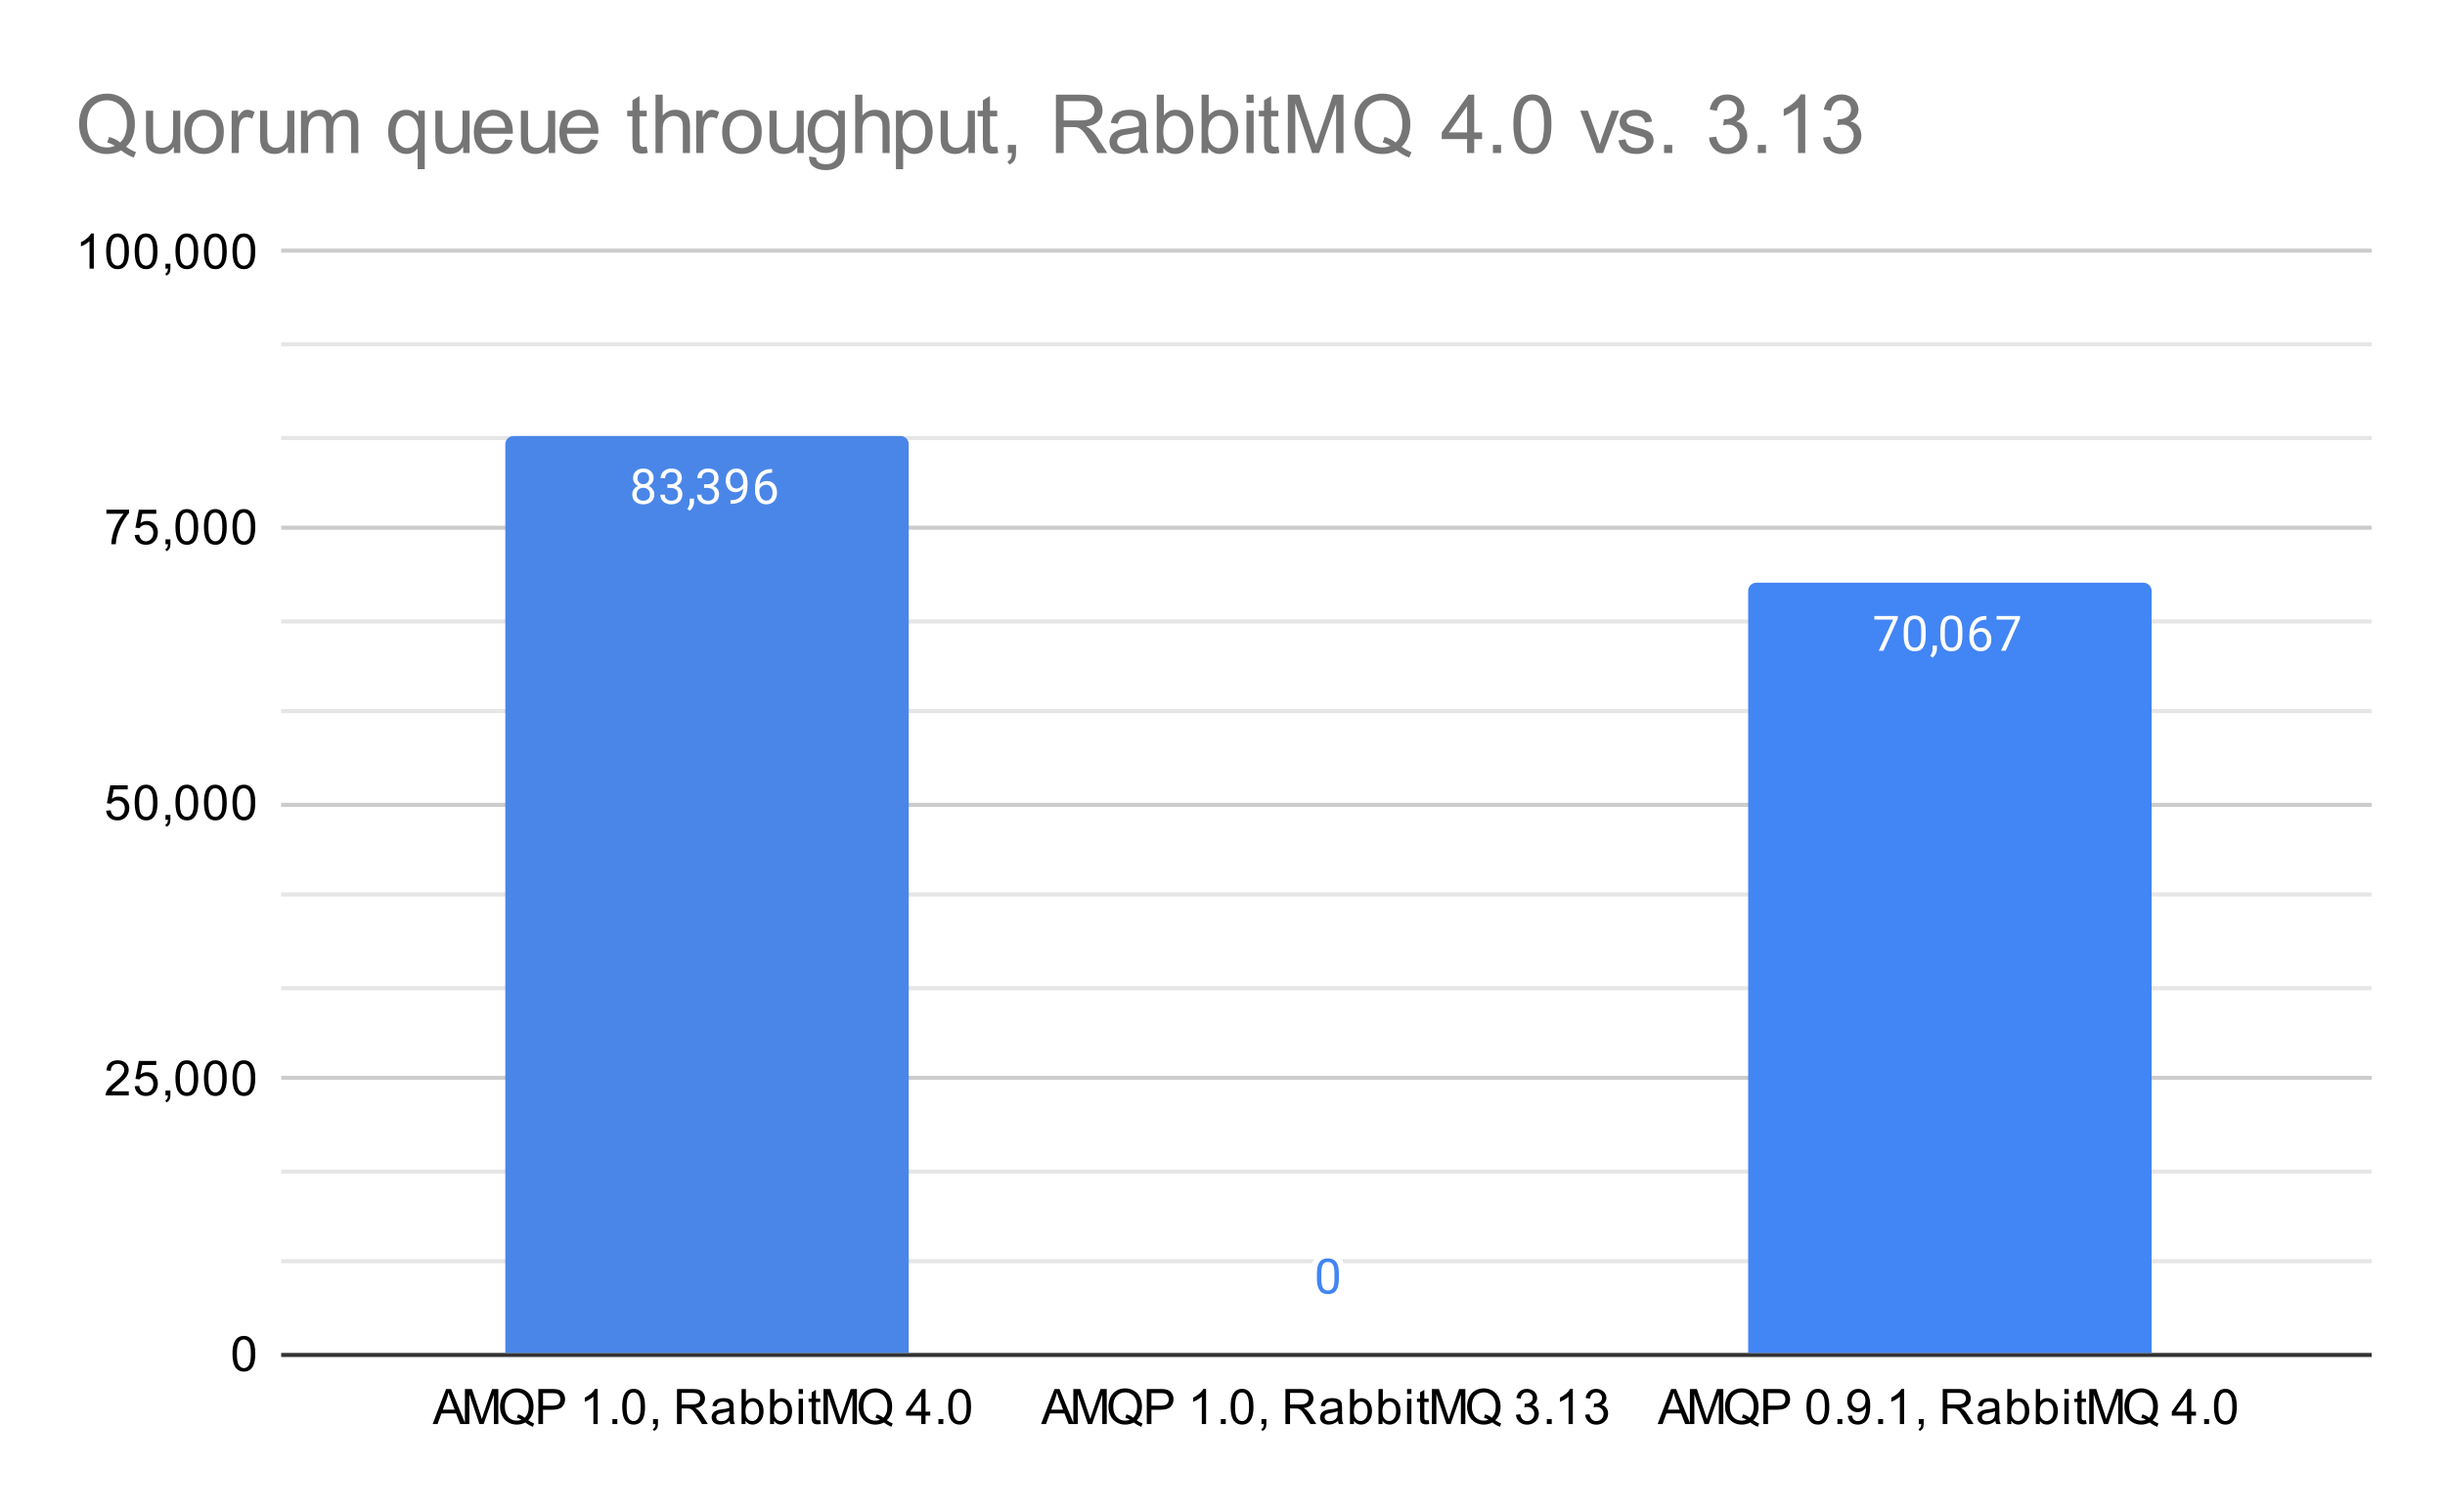 <svg version="1.1" viewBox="0.0 0.0 600.0 371.0" fill="none" stroke="none" stroke-linecap="square" stroke-miterlimit="10" width="600" height="371" xmlns:xlink="http://www.w3.org/1999/xlink" xmlns="http://www.w3.org/2000/svg"><path fill="#ffffff" d="M0 0L600.0 0L600.0 371.0L0 371.0L0 0Z" fill-rule="nonzero"/><path stroke="#333333" stroke-width="1.0" stroke-linecap="butt" d="M69.5 332.5L581.5 332.5" fill-rule="nonzero"/><path stroke="#cccccc" stroke-width="1.0" stroke-linecap="butt" d="M69.5 264.5L581.5 264.5" fill-rule="nonzero"/><path stroke="#cccccc" stroke-width="1.0" stroke-linecap="butt" d="M69.5 197.5L581.5 197.5" fill-rule="nonzero"/><path stroke="#cccccc" stroke-width="1.0" stroke-linecap="butt" d="M69.5 129.5L581.5 129.5" fill-rule="nonzero"/><path stroke="#cccccc" stroke-width="1.0" stroke-linecap="butt" d="M69.5 61.5L581.5 61.5" fill-rule="nonzero"/><path stroke="#e6e6e6" stroke-width="1.0" stroke-linecap="butt" d="M69.5 309.5L581.5 309.5" fill-rule="nonzero"/><path stroke="#e6e6e6" stroke-width="1.0" stroke-linecap="butt" d="M69.5 287.5L581.5 287.5" fill-rule="nonzero"/><path stroke="#e6e6e6" stroke-width="1.0" stroke-linecap="butt" d="M69.5 242.5L581.5 242.5" fill-rule="nonzero"/><path stroke="#e6e6e6" stroke-width="1.0" stroke-linecap="butt" d="M69.5 219.5L581.5 219.5" fill-rule="nonzero"/><path stroke="#e6e6e6" stroke-width="1.0" stroke-linecap="butt" d="M69.5 174.5L581.5 174.5" fill-rule="nonzero"/><path stroke="#e6e6e6" stroke-width="1.0" stroke-linecap="butt" d="M69.5 152.5L581.5 152.5" fill-rule="nonzero"/><path stroke="#e6e6e6" stroke-width="1.0" stroke-linecap="butt" d="M69.5 107.5L581.5 107.5" fill-rule="nonzero"/><path stroke="#e6e6e6" stroke-width="1.0" stroke-linecap="butt" d="M69.5 84.5L581.5 84.5" fill-rule="nonzero"/><clipPath id="id_0"><path d="M69.55 61.917L581.45 61.917L581.45 332.45L69.55 332.45L69.55 61.917Z" clip-rule="nonzero"/></clipPath><path stroke="#000000" stroke-width="2.0" stroke-linecap="butt" stroke-opacity="0.0" clip-path="url(#id_0)" d="M223.0 332.0L124.0 332.0L124.0 109.0C124.0 107.895 124.895 107.0 126.0 107.0L221.0 107.0C222.105 107.0 223.0 107.895 223.0 109.0Z" fill-rule="nonzero"/><path fill="#4a86e8" clip-path="url(#id_0)" d="M223.0 332.0L124.0 332.0L124.0 109.0C124.0 107.895 124.895 107.0 126.0 107.0L221.0 107.0C222.105 107.0 223.0 107.895 223.0 109.0Z" fill-rule="nonzero"/><path stroke="#000000" stroke-width="2.0" stroke-linecap="butt" stroke-opacity="0.0" clip-path="url(#id_0)" d="M376.0 332.0L277.0 332.0L277.0 332.0L376.0 332.0Z" fill-rule="nonzero"/><path fill="#4285f4" clip-path="url(#id_0)" d="M376.0 332.0L277.0 332.0L277.0 332.0L376.0 332.0Z" fill-rule="nonzero"/><path stroke="#000000" stroke-width="2.0" stroke-linecap="butt" stroke-opacity="0.0" clip-path="url(#id_0)" d="M528.0 332.0L429.0 332.0L429.0 145.0C429.0 143.895 429.895 143.0 431.0 143.0L526.0 143.0C527.105 143.0 528.0 143.895 528.0 145.0Z" fill-rule="nonzero"/><path fill="#4285f4" clip-path="url(#id_0)" d="M528.0 332.0L429.0 332.0L429.0 145.0C429.0 143.895 429.895 143.0 431.0 143.0L526.0 143.0C527.105 143.0 528.0 143.895 528.0 145.0Z" fill-rule="nonzero"/><path stroke="#4a86e8" stroke-width="3.0" stroke-linejoin="round" stroke-linecap="round" d="M160.391 117.324Q160.391 117.964 160.047 118.464Q159.703 118.964 159.141 119.245Q159.797 119.527 160.188 120.089Q160.578 120.636 160.578 121.339Q160.578 122.433 159.828 123.105Q159.094 123.761 157.875 123.761Q156.641 123.761 155.891 123.105Q155.156 122.433 155.156 121.339Q155.156 120.636 155.531 120.089Q155.906 119.527 156.578 119.245Q156.016 118.964 155.688 118.464Q155.359 117.964 155.359 117.324Q155.359 116.245 156.047 115.62Q156.734 114.98 157.875 114.98Q159.0 114.98 159.688 115.62Q160.391 116.245 160.391 117.324ZM159.5 121.308Q159.5 120.589 159.047 120.152Q158.594 119.699 157.859 119.699Q157.125 119.699 156.672 120.152Q156.234 120.589 156.234 121.324Q156.234 122.042 156.672 122.464Q157.109 122.87 157.875 122.87Q158.625 122.87 159.062 122.449Q159.5 122.027 159.5 121.308ZM157.875 115.87Q157.234 115.87 156.828 116.277Q156.438 116.667 156.438 117.355Q156.438 117.995 156.828 118.402Q157.219 118.808 157.859 118.808Q158.516 118.808 158.906 118.402Q159.297 117.995 159.297 117.355Q159.297 116.699 158.891 116.292Q158.484 115.87 157.875 115.87ZM163.781 118.839L164.594 118.839Q165.375 118.824 165.812 118.433Q166.25 118.042 166.25 117.37Q166.25 115.87 164.75 115.87Q164.047 115.87 163.625 116.277Q163.219 116.683 163.219 117.339L162.125 117.339Q162.125 116.324 162.859 115.652Q163.609 114.98 164.75 114.98Q165.953 114.98 166.641 115.62Q167.328 116.261 167.328 117.402Q167.328 117.964 166.969 118.48Q166.609 118.995 165.984 119.261Q166.688 119.48 167.062 119.995Q167.453 120.511 167.453 121.261Q167.453 122.402 166.703 123.089Q165.953 123.761 164.75 123.761Q163.562 123.761 162.797 123.105Q162.047 122.449 162.047 121.386L163.141 121.386Q163.141 122.058 163.578 122.464Q164.016 122.87 164.766 122.87Q165.547 122.87 165.953 122.464Q166.375 122.042 166.375 121.277Q166.375 120.542 165.922 120.152Q165.469 119.745 164.594 119.73L163.781 119.73L163.781 118.839ZM169.281 125.339L168.672 124.917Q169.219 124.152 169.25 123.324L169.25 122.355L170.312 122.355L170.312 123.199Q170.312 123.792 170.016 124.386Q169.719 124.98 169.281 125.339ZM172.781 118.839L173.594 118.839Q174.375 118.824 174.812 118.433Q175.25 118.042 175.25 117.37Q175.25 115.87 173.75 115.87Q173.047 115.87 172.625 116.277Q172.219 116.683 172.219 117.339L171.125 117.339Q171.125 116.324 171.859 115.652Q172.609 114.98 173.75 114.98Q174.953 114.98 175.641 115.62Q176.328 116.261 176.328 117.402Q176.328 117.964 175.969 118.48Q175.609 118.995 174.984 119.261Q175.688 119.48 176.062 119.995Q176.453 120.511 176.453 121.261Q176.453 122.402 175.703 123.089Q174.953 123.761 173.75 123.761Q172.562 123.761 171.797 123.105Q171.047 122.449 171.047 121.386L172.141 121.386Q172.141 122.058 172.578 122.464Q173.016 122.87 173.766 122.87Q174.547 122.87 174.953 122.464Q175.375 122.042 175.375 121.277Q175.375 120.542 174.922 120.152Q174.469 119.745 173.594 119.73L172.781 119.73L172.781 118.839ZM182.359 119.886Q182.031 120.292 181.547 120.542Q181.078 120.777 180.516 120.777Q179.781 120.777 179.234 120.417Q178.688 120.058 178.391 119.402Q178.094 118.73 178.094 117.933Q178.094 117.089 178.406 116.402Q178.734 115.714 179.328 115.355Q179.938 114.98 180.734 114.98Q182.0 114.98 182.719 115.933Q183.453 116.886 183.453 118.511L183.453 118.824Q183.453 121.324 182.469 122.464Q181.484 123.605 179.5 123.636L179.281 123.636L179.281 122.73L179.516 122.73Q180.859 122.699 181.578 122.027Q182.297 121.355 182.359 119.886ZM180.688 119.886Q181.234 119.886 181.688 119.558Q182.156 119.214 182.375 118.73L182.375 118.292Q182.375 117.23 181.906 116.558Q181.438 115.886 180.734 115.886Q180.016 115.886 179.578 116.433Q179.156 116.98 179.156 117.886Q179.156 118.761 179.562 119.324Q179.984 119.886 180.688 119.886ZM189.469 115.105L189.469 116.011L189.266 116.011Q188.0 116.042 187.25 116.777Q186.5 117.495 186.375 118.808Q187.062 118.042 188.219 118.042Q189.328 118.042 190.0 118.824Q190.672 119.605 190.672 120.855Q190.672 122.167 189.953 122.964Q189.234 123.761 188.016 123.761Q186.797 123.761 186.031 122.824Q185.281 121.87 185.281 120.386L185.281 119.98Q185.281 117.62 186.281 116.37Q187.281 115.12 189.266 115.105L189.469 115.105ZM188.047 118.949Q187.484 118.949 187.016 119.277Q186.547 119.605 186.359 120.12L186.359 120.511Q186.359 121.574 186.828 122.214Q187.312 122.855 188.016 122.855Q188.75 122.855 189.172 122.324Q189.594 121.777 189.594 120.902Q189.594 120.027 189.172 119.495Q188.75 118.949 188.047 118.949Z" fill-rule="nonzero"/><path fill="#ffffff" d="M160.391 117.324Q160.391 117.964 160.047 118.464Q159.703 118.964 159.141 119.245Q159.797 119.527 160.188 120.089Q160.578 120.636 160.578 121.339Q160.578 122.433 159.828 123.105Q159.094 123.761 157.875 123.761Q156.641 123.761 155.891 123.105Q155.156 122.433 155.156 121.339Q155.156 120.636 155.531 120.089Q155.906 119.527 156.578 119.245Q156.016 118.964 155.688 118.464Q155.359 117.964 155.359 117.324Q155.359 116.245 156.047 115.62Q156.734 114.98 157.875 114.98Q159.0 114.98 159.688 115.62Q160.391 116.245 160.391 117.324ZM159.5 121.308Q159.5 120.589 159.047 120.152Q158.594 119.699 157.859 119.699Q157.125 119.699 156.672 120.152Q156.234 120.589 156.234 121.324Q156.234 122.042 156.672 122.464Q157.109 122.87 157.875 122.87Q158.625 122.87 159.062 122.449Q159.5 122.027 159.5 121.308ZM157.875 115.87Q157.234 115.87 156.828 116.277Q156.438 116.667 156.438 117.355Q156.438 117.995 156.828 118.402Q157.219 118.808 157.859 118.808Q158.516 118.808 158.906 118.402Q159.297 117.995 159.297 117.355Q159.297 116.699 158.891 116.292Q158.484 115.87 157.875 115.87ZM163.781 118.839L164.594 118.839Q165.375 118.824 165.812 118.433Q166.25 118.042 166.25 117.37Q166.25 115.87 164.75 115.87Q164.047 115.87 163.625 116.277Q163.219 116.683 163.219 117.339L162.125 117.339Q162.125 116.324 162.859 115.652Q163.609 114.98 164.75 114.98Q165.953 114.98 166.641 115.62Q167.328 116.261 167.328 117.402Q167.328 117.964 166.969 118.48Q166.609 118.995 165.984 119.261Q166.688 119.48 167.062 119.995Q167.453 120.511 167.453 121.261Q167.453 122.402 166.703 123.089Q165.953 123.761 164.75 123.761Q163.562 123.761 162.797 123.105Q162.047 122.449 162.047 121.386L163.141 121.386Q163.141 122.058 163.578 122.464Q164.016 122.87 164.766 122.87Q165.547 122.87 165.953 122.464Q166.375 122.042 166.375 121.277Q166.375 120.542 165.922 120.152Q165.469 119.745 164.594 119.73L163.781 119.73L163.781 118.839ZM169.281 125.339L168.672 124.917Q169.219 124.152 169.25 123.324L169.25 122.355L170.312 122.355L170.312 123.199Q170.312 123.792 170.016 124.386Q169.719 124.98 169.281 125.339ZM172.781 118.839L173.594 118.839Q174.375 118.824 174.812 118.433Q175.25 118.042 175.25 117.37Q175.25 115.87 173.75 115.87Q173.047 115.87 172.625 116.277Q172.219 116.683 172.219 117.339L171.125 117.339Q171.125 116.324 171.859 115.652Q172.609 114.98 173.75 114.98Q174.953 114.98 175.641 115.62Q176.328 116.261 176.328 117.402Q176.328 117.964 175.969 118.48Q175.609 118.995 174.984 119.261Q175.688 119.48 176.062 119.995Q176.453 120.511 176.453 121.261Q176.453 122.402 175.703 123.089Q174.953 123.761 173.75 123.761Q172.562 123.761 171.797 123.105Q171.047 122.449 171.047 121.386L172.141 121.386Q172.141 122.058 172.578 122.464Q173.016 122.87 173.766 122.87Q174.547 122.87 174.953 122.464Q175.375 122.042 175.375 121.277Q175.375 120.542 174.922 120.152Q174.469 119.745 173.594 119.73L172.781 119.73L172.781 118.839ZM182.359 119.886Q182.031 120.292 181.547 120.542Q181.078 120.777 180.516 120.777Q179.781 120.777 179.234 120.417Q178.688 120.058 178.391 119.402Q178.094 118.73 178.094 117.933Q178.094 117.089 178.406 116.402Q178.734 115.714 179.328 115.355Q179.938 114.98 180.734 114.98Q182.0 114.98 182.719 115.933Q183.453 116.886 183.453 118.511L183.453 118.824Q183.453 121.324 182.469 122.464Q181.484 123.605 179.5 123.636L179.281 123.636L179.281 122.73L179.516 122.73Q180.859 122.699 181.578 122.027Q182.297 121.355 182.359 119.886ZM180.688 119.886Q181.234 119.886 181.688 119.558Q182.156 119.214 182.375 118.73L182.375 118.292Q182.375 117.23 181.906 116.558Q181.438 115.886 180.734 115.886Q180.016 115.886 179.578 116.433Q179.156 116.98 179.156 117.886Q179.156 118.761 179.562 119.324Q179.984 119.886 180.688 119.886ZM189.469 115.105L189.469 116.011L189.266 116.011Q188.0 116.042 187.25 116.777Q186.5 117.495 186.375 118.808Q187.062 118.042 188.219 118.042Q189.328 118.042 190.0 118.824Q190.672 119.605 190.672 120.855Q190.672 122.167 189.953 122.964Q189.234 123.761 188.016 123.761Q186.797 123.761 186.031 122.824Q185.281 121.87 185.281 120.386L185.281 119.98Q185.281 117.62 186.281 116.37Q187.281 115.12 189.266 115.105L189.469 115.105ZM188.047 118.949Q187.484 118.949 187.016 119.277Q186.547 119.605 186.359 120.12L186.359 120.511Q186.359 121.574 186.828 122.214Q187.312 122.855 188.016 122.855Q188.75 122.855 189.172 122.324Q189.594 121.777 189.594 120.902Q189.594 120.027 189.172 119.495Q188.75 118.949 188.047 118.949Z" fill-rule="nonzero"/><path stroke="#ffffff" stroke-width="3.0" stroke-linejoin="round" stroke-linecap="round" d="M328.562 313.809Q328.562 315.716 327.906 316.653Q327.266 317.575 325.875 317.575Q324.516 317.575 323.859 316.669Q323.203 315.762 323.172 313.95L323.172 312.512Q323.172 310.622 323.812 309.716Q324.469 308.794 325.859 308.794Q327.234 308.794 327.891 309.684Q328.547 310.559 328.562 312.403L328.562 313.809ZM327.469 312.325Q327.469 310.95 327.078 310.325Q326.703 309.684 325.859 309.684Q325.031 309.684 324.641 310.325Q324.266 310.95 324.266 312.247L324.266 313.981Q324.266 315.356 324.656 316.028Q325.062 316.684 325.875 316.684Q326.672 316.684 327.062 316.059Q327.453 315.434 327.469 314.106L327.469 312.325Z" fill-rule="nonzero"/><path fill="#4285f4" d="M328.562 313.809Q328.562 315.716 327.906 316.653Q327.266 317.575 325.875 317.575Q324.516 317.575 323.859 316.669Q323.203 315.762 323.172 313.95L323.172 312.512Q323.172 310.622 323.812 309.716Q324.469 308.794 325.859 308.794Q327.234 308.794 327.891 309.684Q328.547 310.559 328.562 312.403L328.562 313.809ZM327.469 312.325Q327.469 310.95 327.078 310.325Q326.703 309.684 325.859 309.684Q325.031 309.684 324.641 310.325Q324.266 310.95 324.266 312.247L324.266 313.981Q324.266 315.356 324.656 316.028Q325.062 316.684 325.875 316.684Q326.672 316.684 327.062 316.059Q327.453 315.434 327.469 314.106L327.469 312.325Z" fill-rule="nonzero"/><path stroke="#4285f4" stroke-width="3.0" stroke-linejoin="round" stroke-linecap="round" d="M465.719 151.774L462.188 159.695L461.047 159.695L464.562 152.055L459.953 152.055L459.953 151.164L465.719 151.164L465.719 151.774ZM472.562 156.055Q472.562 157.961 471.906 158.899Q471.266 159.82 469.875 159.82Q468.516 159.82 467.859 158.914Q467.203 158.008 467.172 156.195L467.172 154.758Q467.172 152.867 467.812 151.961Q468.469 151.039 469.859 151.039Q471.234 151.039 471.891 151.93Q472.547 152.805 472.562 154.649L472.562 156.055ZM471.469 154.57Q471.469 153.195 471.078 152.57Q470.703 151.93 469.859 151.93Q469.031 151.93 468.641 152.57Q468.266 153.195 468.266 154.492L468.266 156.227Q468.266 157.602 468.656 158.274Q469.062 158.93 469.875 158.93Q470.672 158.93 471.062 158.305Q471.453 157.68 471.469 156.352L471.469 154.57ZM474.281 161.399L473.672 160.977Q474.219 160.211 474.25 159.383L474.25 158.414L475.312 158.414L475.312 159.258Q475.312 159.852 475.016 160.445Q474.719 161.039 474.281 161.399ZM481.562 156.055Q481.562 157.961 480.906 158.899Q480.266 159.82 478.875 159.82Q477.516 159.82 476.859 158.914Q476.203 158.008 476.172 156.195L476.172 154.758Q476.172 152.867 476.812 151.961Q477.469 151.039 478.859 151.039Q480.234 151.039 480.891 151.93Q481.547 152.805 481.562 154.649L481.562 156.055ZM480.469 154.57Q480.469 153.195 480.078 152.57Q479.703 151.93 478.859 151.93Q478.031 151.93 477.641 152.57Q477.266 153.195 477.266 154.492L477.266 156.227Q477.266 157.602 477.656 158.274Q478.062 158.93 478.875 158.93Q479.672 158.93 480.062 158.305Q480.453 157.68 480.469 156.352L480.469 154.57ZM487.469 151.164L487.469 152.07L487.266 152.07Q486.0 152.102 485.25 152.836Q484.5 153.555 484.375 154.867Q485.062 154.102 486.219 154.102Q487.328 154.102 488.0 154.883Q488.672 155.664 488.672 156.914Q488.672 158.227 487.953 159.024Q487.234 159.82 486.016 159.82Q484.797 159.82 484.031 158.883Q483.281 157.93 483.281 156.445L483.281 156.039Q483.281 153.68 484.281 152.43Q485.281 151.18 487.266 151.164L487.469 151.164ZM486.047 155.008Q485.484 155.008 485.016 155.336Q484.547 155.664 484.359 156.18L484.359 156.57Q484.359 157.633 484.828 158.274Q485.312 158.914 486.016 158.914Q486.75 158.914 487.172 158.383Q487.594 157.836 487.594 156.961Q487.594 156.086 487.172 155.555Q486.75 155.008 486.047 155.008ZM495.719 151.774L492.188 159.695L491.047 159.695L494.562 152.055L489.953 152.055L489.953 151.164L495.719 151.164L495.719 151.774Z" fill-rule="nonzero"/><path fill="#ffffff" d="M465.719 151.774L462.188 159.695L461.047 159.695L464.562 152.055L459.953 152.055L459.953 151.164L465.719 151.164L465.719 151.774ZM472.562 156.055Q472.562 157.961 471.906 158.899Q471.266 159.82 469.875 159.82Q468.516 159.82 467.859 158.914Q467.203 158.008 467.172 156.195L467.172 154.758Q467.172 152.867 467.812 151.961Q468.469 151.039 469.859 151.039Q471.234 151.039 471.891 151.93Q472.547 152.805 472.562 154.649L472.562 156.055ZM471.469 154.57Q471.469 153.195 471.078 152.57Q470.703 151.93 469.859 151.93Q469.031 151.93 468.641 152.57Q468.266 153.195 468.266 154.492L468.266 156.227Q468.266 157.602 468.656 158.274Q469.062 158.93 469.875 158.93Q470.672 158.93 471.062 158.305Q471.453 157.68 471.469 156.352L471.469 154.57ZM474.281 161.399L473.672 160.977Q474.219 160.211 474.25 159.383L474.25 158.414L475.312 158.414L475.312 159.258Q475.312 159.852 475.016 160.445Q474.719 161.039 474.281 161.399ZM481.562 156.055Q481.562 157.961 480.906 158.899Q480.266 159.82 478.875 159.82Q477.516 159.82 476.859 158.914Q476.203 158.008 476.172 156.195L476.172 154.758Q476.172 152.867 476.812 151.961Q477.469 151.039 478.859 151.039Q480.234 151.039 480.891 151.93Q481.547 152.805 481.562 154.649L481.562 156.055ZM480.469 154.57Q480.469 153.195 480.078 152.57Q479.703 151.93 478.859 151.93Q478.031 151.93 477.641 152.57Q477.266 153.195 477.266 154.492L477.266 156.227Q477.266 157.602 477.656 158.274Q478.062 158.93 478.875 158.93Q479.672 158.93 480.062 158.305Q480.453 157.68 480.469 156.352L480.469 154.57ZM487.469 151.164L487.469 152.07L487.266 152.07Q486.0 152.102 485.25 152.836Q484.5 153.555 484.375 154.867Q485.062 154.102 486.219 154.102Q487.328 154.102 488.0 154.883Q488.672 155.664 488.672 156.914Q488.672 158.227 487.953 159.024Q487.234 159.82 486.016 159.82Q484.797 159.82 484.031 158.883Q483.281 157.93 483.281 156.445L483.281 156.039Q483.281 153.68 484.281 152.43Q485.281 151.18 487.266 151.164L487.469 151.164ZM486.047 155.008Q485.484 155.008 485.016 155.336Q484.547 155.664 484.359 156.18L484.359 156.57Q484.359 157.633 484.828 158.274Q485.312 158.914 486.016 158.914Q486.75 158.914 487.172 158.383Q487.594 157.836 487.594 156.961Q487.594 156.086 487.172 155.555Q486.75 155.008 486.047 155.008ZM495.719 151.774L492.188 159.695L491.047 159.695L494.562 152.055L489.953 152.055L489.953 151.164L495.719 151.164L495.719 151.774Z" fill-rule="nonzero"/><path fill="#000000" d="M57.05 332.216Q57.05 330.684 57.362 329.762Q57.675 328.825 58.284 328.325Q58.909 327.825 59.847 327.825Q60.534 327.825 61.05 328.106Q61.581 328.387 61.925 328.919Q62.269 329.434 62.456 330.184Q62.644 330.934 62.644 332.216Q62.644 333.731 62.331 334.653Q62.034 335.575 61.409 336.091Q60.8 336.591 59.847 336.591Q58.612 336.591 57.894 335.7Q57.05 334.637 57.05 332.216ZM58.128 332.216Q58.128 334.325 58.628 335.028Q59.128 335.731 59.847 335.731Q60.581 335.731 61.066 335.028Q61.566 334.325 61.566 332.216Q61.566 330.091 61.066 329.403Q60.581 328.7 59.831 328.7Q59.112 328.7 58.675 329.309Q58.128 330.091 58.128 332.216Z" fill-rule="nonzero"/><path fill="#000000" d="M31.597 267.801L31.597 268.817L25.909 268.817Q25.909 268.442 26.034 268.082Q26.253 267.504 26.722 266.942Q27.206 266.379 28.113 265.645Q29.519 264.489 30.003 263.817Q30.503 263.145 30.503 262.551Q30.503 261.926 30.05 261.504Q29.597 261.067 28.878 261.067Q28.113 261.067 27.659 261.52Q27.206 261.973 27.191 262.785L26.113 262.676Q26.222 261.457 26.941 260.832Q27.675 260.192 28.909 260.192Q30.144 260.192 30.863 260.879Q31.581 261.567 31.581 262.582Q31.581 263.098 31.363 263.598Q31.159 264.082 30.659 264.645Q30.175 265.192 29.05 266.145Q28.097 266.942 27.816 267.239Q27.55 267.52 27.378 267.801L31.597 267.801ZM33.05 266.567L34.159 266.473Q34.284 267.285 34.722 267.692Q35.175 268.098 35.816 268.098Q36.566 268.098 37.097 267.52Q37.628 266.942 37.628 266.004Q37.628 265.098 37.112 264.582Q36.612 264.051 35.784 264.051Q35.284 264.051 34.862 264.285Q34.456 264.52 34.222 264.879L33.237 264.754L34.066 260.348L38.347 260.348L38.347 261.348L34.909 261.348L34.456 263.66Q35.222 263.114 36.066 263.114Q37.191 263.114 37.956 263.895Q38.737 264.676 38.737 265.91Q38.737 267.067 38.066 267.926Q37.237 268.957 35.816 268.957Q34.644 268.957 33.894 268.301Q33.159 267.645 33.05 266.567ZM40.612 268.817L40.612 267.614L41.816 267.614L41.816 268.817Q41.816 269.473 41.581 269.879Q41.347 270.301 40.847 270.52L40.55 270.067Q40.878 269.926 41.034 269.629Q41.191 269.348 41.222 268.817L40.612 268.817ZM43.05 264.582Q43.05 263.051 43.362 262.129Q43.675 261.192 44.284 260.692Q44.909 260.192 45.847 260.192Q46.534 260.192 47.05 260.473Q47.581 260.754 47.925 261.285Q48.269 261.801 48.456 262.551Q48.644 263.301 48.644 264.582Q48.644 266.098 48.331 267.02Q48.034 267.942 47.409 268.457Q46.8 268.957 45.847 268.957Q44.612 268.957 43.894 268.067Q43.05 267.004 43.05 264.582ZM44.128 264.582Q44.128 266.692 44.628 267.395Q45.128 268.098 45.847 268.098Q46.581 268.098 47.066 267.395Q47.566 266.692 47.566 264.582Q47.566 262.457 47.066 261.77Q46.581 261.067 45.831 261.067Q45.112 261.067 44.675 261.676Q44.128 262.457 44.128 264.582ZM50.05 264.582Q50.05 263.051 50.362 262.129Q50.675 261.192 51.284 260.692Q51.909 260.192 52.847 260.192Q53.534 260.192 54.05 260.473Q54.581 260.754 54.925 261.285Q55.269 261.801 55.456 262.551Q55.644 263.301 55.644 264.582Q55.644 266.098 55.331 267.02Q55.034 267.942 54.409 268.457Q53.8 268.957 52.847 268.957Q51.612 268.957 50.894 268.067Q50.05 267.004 50.05 264.582ZM51.128 264.582Q51.128 266.692 51.628 267.395Q52.128 268.098 52.847 268.098Q53.581 268.098 54.066 267.395Q54.566 266.692 54.566 264.582Q54.566 262.457 54.066 261.77Q53.581 261.067 52.831 261.067Q52.112 261.067 51.675 261.676Q51.128 262.457 51.128 264.582ZM57.05 264.582Q57.05 263.051 57.362 262.129Q57.675 261.192 58.284 260.692Q58.909 260.192 59.847 260.192Q60.534 260.192 61.05 260.473Q61.581 260.754 61.925 261.285Q62.269 261.801 62.456 262.551Q62.644 263.301 62.644 264.582Q62.644 266.098 62.331 267.02Q62.034 267.942 61.409 268.457Q60.8 268.957 59.847 268.957Q58.612 268.957 57.894 268.067Q57.05 267.004 57.05 264.582ZM58.128 264.582Q58.128 266.692 58.628 267.395Q59.128 268.098 59.847 268.098Q60.581 268.098 61.066 267.395Q61.566 266.692 61.566 264.582Q61.566 262.457 61.066 261.77Q60.581 261.067 59.831 261.067Q59.112 261.067 58.675 261.676Q58.128 262.457 58.128 264.582Z" fill-rule="nonzero"/><path fill="#000000" d="M26.05 198.933L27.159 198.84Q27.284 199.652 27.722 200.058Q28.175 200.465 28.816 200.465Q29.566 200.465 30.097 199.886Q30.628 199.308 30.628 198.371Q30.628 197.465 30.113 196.949Q29.613 196.418 28.784 196.418Q28.284 196.418 27.863 196.652Q27.456 196.886 27.222 197.246L26.238 197.121L27.066 192.715L31.347 192.715L31.347 193.715L27.909 193.715L27.456 196.027Q28.222 195.48 29.066 195.48Q30.191 195.48 30.956 196.261Q31.738 197.043 31.738 198.277Q31.738 199.433 31.066 200.293Q30.238 201.324 28.816 201.324Q27.644 201.324 26.894 200.668Q26.159 200.011 26.05 198.933ZM33.05 196.949Q33.05 195.418 33.362 194.496Q33.675 193.558 34.284 193.058Q34.909 192.558 35.847 192.558Q36.534 192.558 37.05 192.84Q37.581 193.121 37.925 193.652Q38.269 194.168 38.456 194.918Q38.644 195.668 38.644 196.949Q38.644 198.465 38.331 199.386Q38.034 200.308 37.409 200.824Q36.8 201.324 35.847 201.324Q34.612 201.324 33.894 200.433Q33.05 199.371 33.05 196.949ZM34.128 196.949Q34.128 199.058 34.628 199.761Q35.128 200.465 35.847 200.465Q36.581 200.465 37.066 199.761Q37.566 199.058 37.566 196.949Q37.566 194.824 37.066 194.136Q36.581 193.433 35.831 193.433Q35.112 193.433 34.675 194.043Q34.128 194.824 34.128 196.949ZM40.612 201.183L40.612 199.98L41.816 199.98L41.816 201.183Q41.816 201.84 41.581 202.246Q41.347 202.668 40.847 202.886L40.55 202.433Q40.878 202.293 41.034 201.996Q41.191 201.715 41.222 201.183L40.612 201.183ZM43.05 196.949Q43.05 195.418 43.362 194.496Q43.675 193.558 44.284 193.058Q44.909 192.558 45.847 192.558Q46.534 192.558 47.05 192.84Q47.581 193.121 47.925 193.652Q48.269 194.168 48.456 194.918Q48.644 195.668 48.644 196.949Q48.644 198.465 48.331 199.386Q48.034 200.308 47.409 200.824Q46.8 201.324 45.847 201.324Q44.612 201.324 43.894 200.433Q43.05 199.371 43.05 196.949ZM44.128 196.949Q44.128 199.058 44.628 199.761Q45.128 200.465 45.847 200.465Q46.581 200.465 47.066 199.761Q47.566 199.058 47.566 196.949Q47.566 194.824 47.066 194.136Q46.581 193.433 45.831 193.433Q45.112 193.433 44.675 194.043Q44.128 194.824 44.128 196.949ZM50.05 196.949Q50.05 195.418 50.362 194.496Q50.675 193.558 51.284 193.058Q51.909 192.558 52.847 192.558Q53.534 192.558 54.05 192.84Q54.581 193.121 54.925 193.652Q55.269 194.168 55.456 194.918Q55.644 195.668 55.644 196.949Q55.644 198.465 55.331 199.386Q55.034 200.308 54.409 200.824Q53.8 201.324 52.847 201.324Q51.612 201.324 50.894 200.433Q50.05 199.371 50.05 196.949ZM51.128 196.949Q51.128 199.058 51.628 199.761Q52.128 200.465 52.847 200.465Q53.581 200.465 54.066 199.761Q54.566 199.058 54.566 196.949Q54.566 194.824 54.066 194.136Q53.581 193.433 52.831 193.433Q52.112 193.433 51.675 194.043Q51.128 194.824 51.128 196.949ZM57.05 196.949Q57.05 195.418 57.362 194.496Q57.675 193.558 58.284 193.058Q58.909 192.558 59.847 192.558Q60.534 192.558 61.05 192.84Q61.581 193.121 61.925 193.652Q62.269 194.168 62.456 194.918Q62.644 195.668 62.644 196.949Q62.644 198.465 62.331 199.386Q62.034 200.308 61.409 200.824Q60.8 201.324 59.847 201.324Q58.612 201.324 57.894 200.433Q57.05 199.371 57.05 196.949ZM58.128 196.949Q58.128 199.058 58.628 199.761Q59.128 200.465 59.847 200.465Q60.581 200.465 61.066 199.761Q61.566 199.058 61.566 196.949Q61.566 194.824 61.066 194.136Q60.581 193.433 59.831 193.433Q59.112 193.433 58.675 194.043Q58.128 194.824 58.128 196.949Z" fill-rule="nonzero"/><path fill="#000000" d="M26.113 126.081L26.113 125.066L31.675 125.066L31.675 125.894Q30.863 126.769 30.05 128.222Q29.253 129.659 28.816 131.191Q28.488 132.269 28.409 133.55L27.316 133.55Q27.331 132.534 27.706 131.097Q28.097 129.659 28.8 128.331Q29.519 127.003 30.331 126.081L26.113 126.081ZM33.05 131.3L34.159 131.206Q34.284 132.019 34.722 132.425Q35.175 132.831 35.816 132.831Q36.566 132.831 37.097 132.253Q37.628 131.675 37.628 130.738Q37.628 129.831 37.112 129.316Q36.612 128.784 35.784 128.784Q35.284 128.784 34.862 129.019Q34.456 129.253 34.222 129.613L33.237 129.488L34.066 125.081L38.347 125.081L38.347 126.081L34.909 126.081L34.456 128.394Q35.222 127.847 36.066 127.847Q37.191 127.847 37.956 128.628Q38.737 129.409 38.737 130.644Q38.737 131.8 38.066 132.659Q37.237 133.691 35.816 133.691Q34.644 133.691 33.894 133.034Q33.159 132.378 33.05 131.3ZM40.612 133.55L40.612 132.347L41.816 132.347L41.816 133.55Q41.816 134.206 41.581 134.613Q41.347 135.034 40.847 135.253L40.55 134.8Q40.878 134.659 41.034 134.363Q41.191 134.081 41.222 133.55L40.612 133.55ZM43.05 129.316Q43.05 127.784 43.362 126.862Q43.675 125.925 44.284 125.425Q44.909 124.925 45.847 124.925Q46.534 124.925 47.05 125.206Q47.581 125.487 47.925 126.019Q48.269 126.534 48.456 127.284Q48.644 128.034 48.644 129.316Q48.644 130.831 48.331 131.753Q48.034 132.675 47.409 133.191Q46.8 133.691 45.847 133.691Q44.612 133.691 43.894 132.8Q43.05 131.738 43.05 129.316ZM44.128 129.316Q44.128 131.425 44.628 132.128Q45.128 132.831 45.847 132.831Q46.581 132.831 47.066 132.128Q47.566 131.425 47.566 129.316Q47.566 127.191 47.066 126.503Q46.581 125.8 45.831 125.8Q45.112 125.8 44.675 126.409Q44.128 127.191 44.128 129.316ZM50.05 129.316Q50.05 127.784 50.362 126.862Q50.675 125.925 51.284 125.425Q51.909 124.925 52.847 124.925Q53.534 124.925 54.05 125.206Q54.581 125.487 54.925 126.019Q55.269 126.534 55.456 127.284Q55.644 128.034 55.644 129.316Q55.644 130.831 55.331 131.753Q55.034 132.675 54.409 133.191Q53.8 133.691 52.847 133.691Q51.612 133.691 50.894 132.8Q50.05 131.738 50.05 129.316ZM51.128 129.316Q51.128 131.425 51.628 132.128Q52.128 132.831 52.847 132.831Q53.581 132.831 54.066 132.128Q54.566 131.425 54.566 129.316Q54.566 127.191 54.066 126.503Q53.581 125.8 52.831 125.8Q52.112 125.8 51.675 126.409Q51.128 127.191 51.128 129.316ZM57.05 129.316Q57.05 127.784 57.362 126.862Q57.675 125.925 58.284 125.425Q58.909 124.925 59.847 124.925Q60.534 124.925 61.05 125.206Q61.581 125.487 61.925 126.019Q62.269 126.534 62.456 127.284Q62.644 128.034 62.644 129.316Q62.644 130.831 62.331 131.753Q62.034 132.675 61.409 133.191Q60.8 133.691 59.847 133.691Q58.612 133.691 57.894 132.8Q57.05 131.738 57.05 129.316ZM58.128 129.316Q58.128 131.425 58.628 132.128Q59.128 132.831 59.847 132.831Q60.581 132.831 61.066 132.128Q61.566 131.425 61.566 129.316Q61.566 127.191 61.066 126.503Q60.581 125.8 59.831 125.8Q59.112 125.8 58.675 126.409Q58.128 127.191 58.128 129.316Z" fill-rule="nonzero"/><path fill="#000000" d="M23.019 65.917L21.972 65.917L21.972 59.198Q21.581 59.557 20.956 59.932Q20.347 60.292 19.863 60.464L19.863 59.448Q20.738 59.026 21.394 58.448Q22.066 57.854 22.347 57.292L23.019 57.292L23.019 65.917ZM26.05 61.682Q26.05 60.151 26.363 59.229Q26.675 58.292 27.284 57.792Q27.909 57.292 28.847 57.292Q29.534 57.292 30.05 57.573Q30.581 57.854 30.925 58.385Q31.269 58.901 31.456 59.651Q31.644 60.401 31.644 61.682Q31.644 63.198 31.331 64.12Q31.034 65.042 30.409 65.557Q29.8 66.057 28.847 66.057Q27.613 66.057 26.894 65.167Q26.05 64.104 26.05 61.682ZM27.128 61.682Q27.128 63.792 27.628 64.495Q28.128 65.198 28.847 65.198Q29.581 65.198 30.066 64.495Q30.566 63.792 30.566 61.682Q30.566 59.557 30.066 58.87Q29.581 58.167 28.831 58.167Q28.113 58.167 27.675 58.776Q27.128 59.557 27.128 61.682ZM33.05 61.682Q33.05 60.151 33.362 59.229Q33.675 58.292 34.284 57.792Q34.909 57.292 35.847 57.292Q36.534 57.292 37.05 57.573Q37.581 57.854 37.925 58.385Q38.269 58.901 38.456 59.651Q38.644 60.401 38.644 61.682Q38.644 63.198 38.331 64.12Q38.034 65.042 37.409 65.557Q36.8 66.057 35.847 66.057Q34.612 66.057 33.894 65.167Q33.05 64.104 33.05 61.682ZM34.128 61.682Q34.128 63.792 34.628 64.495Q35.128 65.198 35.847 65.198Q36.581 65.198 37.066 64.495Q37.566 63.792 37.566 61.682Q37.566 59.557 37.066 58.87Q36.581 58.167 35.831 58.167Q35.112 58.167 34.675 58.776Q34.128 59.557 34.128 61.682ZM40.612 65.917L40.612 64.714L41.816 64.714L41.816 65.917Q41.816 66.573 41.581 66.979Q41.347 67.401 40.847 67.62L40.55 67.167Q40.878 67.026 41.034 66.729Q41.191 66.448 41.222 65.917L40.612 65.917ZM43.05 61.682Q43.05 60.151 43.362 59.229Q43.675 58.292 44.284 57.792Q44.909 57.292 45.847 57.292Q46.534 57.292 47.05 57.573Q47.581 57.854 47.925 58.385Q48.269 58.901 48.456 59.651Q48.644 60.401 48.644 61.682Q48.644 63.198 48.331 64.12Q48.034 65.042 47.409 65.557Q46.8 66.057 45.847 66.057Q44.612 66.057 43.894 65.167Q43.05 64.104 43.05 61.682ZM44.128 61.682Q44.128 63.792 44.628 64.495Q45.128 65.198 45.847 65.198Q46.581 65.198 47.066 64.495Q47.566 63.792 47.566 61.682Q47.566 59.557 47.066 58.87Q46.581 58.167 45.831 58.167Q45.112 58.167 44.675 58.776Q44.128 59.557 44.128 61.682ZM50.05 61.682Q50.05 60.151 50.362 59.229Q50.675 58.292 51.284 57.792Q51.909 57.292 52.847 57.292Q53.534 57.292 54.05 57.573Q54.581 57.854 54.925 58.385Q55.269 58.901 55.456 59.651Q55.644 60.401 55.644 61.682Q55.644 63.198 55.331 64.12Q55.034 65.042 54.409 65.557Q53.8 66.057 52.847 66.057Q51.612 66.057 50.894 65.167Q50.05 64.104 50.05 61.682ZM51.128 61.682Q51.128 63.792 51.628 64.495Q52.128 65.198 52.847 65.198Q53.581 65.198 54.066 64.495Q54.566 63.792 54.566 61.682Q54.566 59.557 54.066 58.87Q53.581 58.167 52.831 58.167Q52.112 58.167 51.675 58.776Q51.128 59.557 51.128 61.682ZM57.05 61.682Q57.05 60.151 57.362 59.229Q57.675 58.292 58.284 57.792Q58.909 57.292 59.847 57.292Q60.534 57.292 61.05 57.573Q61.581 57.854 61.925 58.385Q62.269 58.901 62.456 59.651Q62.644 60.401 62.644 61.682Q62.644 63.198 62.331 64.12Q62.034 65.042 61.409 65.557Q60.8 66.057 59.847 66.057Q58.612 66.057 57.894 65.167Q57.05 64.104 57.05 61.682ZM58.128 61.682Q58.128 63.792 58.628 64.495Q59.128 65.198 59.847 65.198Q60.581 65.198 61.066 64.495Q61.566 63.792 61.566 61.682Q61.566 59.557 61.066 58.87Q60.581 58.167 59.831 58.167Q59.112 58.167 58.675 58.776Q58.128 59.557 58.128 61.682Z" fill-rule="nonzero"/><path fill="#000000" d="M106.178 349.45L109.475 340.856L110.694 340.856L114.21 349.45L112.928 349.45L111.913 346.841L108.335 346.841L107.382 349.45L106.178 349.45ZM108.663 345.919L111.569 345.919L110.678 343.544Q110.257 342.466 110.069 341.762Q109.897 342.591 109.6 343.403L108.663 345.919ZM114.085 349.45L114.085 340.856L115.803 340.856L117.835 346.934Q118.116 347.794 118.241 348.216Q118.382 347.747 118.694 346.841L120.757 340.856L122.288 340.856L122.288 349.45L121.194 349.45L121.194 342.262L118.694 349.45L117.663 349.45L115.178 342.137L115.178 349.45L114.085 349.45ZM129.632 348.528Q130.428 349.075 131.085 349.325L130.757 350.122Q129.835 349.778 128.913 349.059Q127.96 349.591 126.803 349.591Q125.632 349.591 124.678 349.028Q123.741 348.466 123.225 347.45Q122.71 346.434 122.71 345.153Q122.71 343.887 123.225 342.841Q123.741 341.794 124.694 341.247Q125.647 340.7 126.819 340.7Q128.007 340.7 128.96 341.278Q129.928 341.841 130.428 342.856Q130.928 343.872 130.928 345.153Q130.928 346.216 130.6 347.059Q130.288 347.903 129.632 348.528ZM127.132 347.075Q128.116 347.356 128.757 347.903Q129.757 346.981 129.757 345.153Q129.757 344.106 129.397 343.325Q129.038 342.544 128.35 342.122Q127.678 341.684 126.835 341.684Q125.553 341.684 124.71 342.559Q123.882 343.419 123.882 345.153Q123.882 346.825 124.71 347.731Q125.538 348.622 126.835 348.622Q127.444 348.622 127.975 348.387Q127.444 348.044 126.85 347.903L127.132 347.075ZM132.116 349.45L132.116 340.856L135.366 340.856Q136.21 340.856 136.663 340.934Q137.303 341.044 137.725 341.341Q138.163 341.637 138.413 342.169Q138.678 342.7 138.678 343.341Q138.678 344.434 137.975 345.2Q137.288 345.95 135.46 345.95L133.257 345.95L133.257 349.45L132.116 349.45ZM133.257 344.95L135.475 344.95Q136.585 344.95 137.038 344.544Q137.507 344.122 137.507 343.372Q137.507 342.841 137.225 342.466Q136.96 342.075 136.522 341.95Q136.225 341.872 135.46 341.872L133.257 341.872L133.257 344.95ZM146.663 349.45L145.616 349.45L145.616 342.731Q145.225 343.091 144.6 343.466Q143.991 343.825 143.507 343.997L143.507 342.981Q144.382 342.559 145.038 341.981Q145.71 341.387 145.991 340.825L146.663 340.825L146.663 349.45ZM150.288 349.45L150.288 348.247L151.491 348.247L151.491 349.45L150.288 349.45ZM152.694 345.216Q152.694 343.684 153.007 342.762Q153.319 341.825 153.928 341.325Q154.553 340.825 155.491 340.825Q156.178 340.825 156.694 341.106Q157.225 341.387 157.569 341.919Q157.913 342.434 158.1 343.184Q158.288 343.934 158.288 345.216Q158.288 346.731 157.975 347.653Q157.678 348.575 157.053 349.091Q156.444 349.591 155.491 349.591Q154.257 349.591 153.538 348.7Q152.694 347.637 152.694 345.216ZM153.772 345.216Q153.772 347.325 154.272 348.028Q154.772 348.731 155.491 348.731Q156.225 348.731 156.71 348.028Q157.21 347.325 157.21 345.216Q157.21 343.091 156.71 342.403Q156.225 341.7 155.475 341.7Q154.757 341.7 154.319 342.309Q153.772 343.091 153.772 345.216ZM160.257 349.45L160.257 348.247L161.46 348.247L161.46 349.45Q161.46 350.106 161.225 350.512Q160.991 350.934 160.491 351.153L160.194 350.7Q160.522 350.559 160.678 350.262Q160.835 349.981 160.866 349.45L160.257 349.45ZM166.132 349.45L166.132 340.856L169.944 340.856Q171.1 340.856 171.694 341.091Q172.288 341.325 172.647 341.919Q173.007 342.497 173.007 343.2Q173.007 344.122 172.413 344.747Q171.819 345.372 170.585 345.544Q171.038 345.762 171.272 345.966Q171.772 346.419 172.21 347.106L173.71 349.45L172.272 349.45L171.147 347.669Q170.647 346.887 170.319 346.481Q170.007 346.075 169.741 345.919Q169.491 345.747 169.225 345.669Q169.038 345.637 168.6 345.637L167.272 345.637L167.272 349.45L166.132 349.45ZM167.272 344.653L169.725 344.653Q170.491 344.653 170.928 344.497Q171.382 344.325 171.6 343.981Q171.835 343.622 171.835 343.2Q171.835 342.591 171.382 342.2Q170.944 341.809 169.991 341.809L167.272 341.809L167.272 344.653ZM179.053 348.684Q178.46 349.184 177.913 349.387Q177.382 349.591 176.757 349.591Q175.725 349.591 175.178 349.091Q174.632 348.591 174.632 347.809Q174.632 347.356 174.835 346.981Q175.038 346.591 175.382 346.372Q175.725 346.137 176.147 346.028Q176.444 345.934 177.085 345.856Q178.35 345.716 178.96 345.497Q178.96 345.278 178.96 345.231Q178.96 344.575 178.663 344.309Q178.257 343.966 177.46 343.966Q176.725 343.966 176.366 344.231Q176.007 344.481 175.835 345.137L174.803 344.997Q174.944 344.341 175.272 343.934Q175.6 343.528 176.21 343.309Q176.819 343.091 177.616 343.091Q178.413 343.091 178.913 343.278Q179.413 343.466 179.647 343.747Q179.882 344.028 179.975 344.466Q180.022 344.731 180.022 345.434L180.022 346.841Q180.022 348.309 180.085 348.7Q180.163 349.091 180.366 349.45L179.257 349.45Q179.1 349.122 179.053 348.684ZM178.96 346.325Q178.382 346.559 177.241 346.731Q176.585 346.825 176.319 346.95Q176.053 347.059 175.897 347.278Q175.757 347.497 175.757 347.778Q175.757 348.2 176.069 348.481Q176.397 348.762 177.007 348.762Q177.616 348.762 178.085 348.497Q178.569 348.231 178.788 347.762Q178.96 347.403 178.96 346.716L178.96 346.325ZM182.96 349.45L181.975 349.45L181.975 340.856L183.038 340.856L183.038 343.919Q183.71 343.091 184.741 343.091Q185.319 343.091 185.819 343.325Q186.335 343.544 186.663 343.966Q187.007 344.387 187.194 344.981Q187.382 345.575 187.382 346.247Q187.382 347.841 186.585 348.716Q185.788 349.591 184.694 349.591Q183.585 349.591 182.96 348.669L182.96 349.45ZM182.944 346.294Q182.944 347.403 183.257 347.903Q183.757 348.716 184.6 348.716Q185.288 348.716 185.788 348.122Q186.303 347.528 186.303 346.325Q186.303 345.106 185.819 344.528Q185.335 343.95 184.647 343.95Q183.96 343.95 183.444 344.559Q182.944 345.153 182.944 346.294ZM189.96 349.45L188.975 349.45L188.975 340.856L190.038 340.856L190.038 343.919Q190.71 343.091 191.741 343.091Q192.319 343.091 192.819 343.325Q193.335 343.544 193.663 343.966Q194.007 344.387 194.194 344.981Q194.382 345.575 194.382 346.247Q194.382 347.841 193.585 348.716Q192.788 349.591 191.694 349.591Q190.585 349.591 189.96 348.669L189.96 349.45ZM189.944 346.294Q189.944 347.403 190.257 347.903Q190.757 348.716 191.6 348.716Q192.288 348.716 192.788 348.122Q193.303 347.528 193.303 346.325Q193.303 345.106 192.819 344.528Q192.335 343.95 191.647 343.95Q190.96 343.95 190.444 344.559Q189.944 345.153 189.944 346.294ZM195.991 342.075L195.991 340.856L197.053 340.856L197.053 342.075L195.991 342.075ZM195.991 349.45L195.991 343.231L197.053 343.231L197.053 349.45L195.991 349.45ZM201.288 348.512L201.444 349.434Q200.991 349.528 200.647 349.528Q200.069 349.528 199.757 349.356Q199.444 349.169 199.303 348.872Q199.178 348.575 199.178 347.622L199.178 344.044L198.413 344.044L198.413 343.231L199.178 343.231L199.178 341.684L200.225 341.059L200.225 343.231L201.288 343.231L201.288 344.044L200.225 344.044L200.225 347.684Q200.225 348.137 200.272 348.262Q200.335 348.387 200.46 348.466Q200.585 348.544 200.819 348.544Q201.007 348.544 201.288 348.512ZM202.085 349.45L202.085 340.856L203.803 340.856L205.835 346.934Q206.116 347.794 206.241 348.216Q206.382 347.747 206.694 346.841L208.757 340.856L210.288 340.856L210.288 349.45L209.194 349.45L209.194 342.262L206.694 349.45L205.663 349.45L203.178 342.137L203.178 349.45L202.085 349.45ZM217.632 348.528Q218.428 349.075 219.085 349.325L218.757 350.122Q217.835 349.778 216.913 349.059Q215.96 349.591 214.803 349.591Q213.632 349.591 212.678 349.028Q211.741 348.466 211.225 347.45Q210.71 346.434 210.71 345.153Q210.71 343.887 211.225 342.841Q211.741 341.794 212.694 341.247Q213.647 340.7 214.819 340.7Q216.007 340.7 216.96 341.278Q217.928 341.841 218.428 342.856Q218.928 343.872 218.928 345.153Q218.928 346.216 218.6 347.059Q218.288 347.903 217.632 348.528ZM215.132 347.075Q216.116 347.356 216.757 347.903Q217.757 346.981 217.757 345.153Q217.757 344.106 217.397 343.325Q217.038 342.544 216.35 342.122Q215.678 341.684 214.835 341.684Q213.553 341.684 212.71 342.559Q211.882 343.419 211.882 345.153Q211.882 346.825 212.71 347.731Q213.538 348.622 214.835 348.622Q215.444 348.622 215.975 348.387Q215.444 348.044 214.85 347.903L215.132 347.075ZM226.069 349.45L226.069 347.387L222.35 347.387L222.35 346.419L226.272 340.856L227.132 340.856L227.132 346.419L228.288 346.419L228.288 347.387L227.132 347.387L227.132 349.45L226.069 349.45ZM226.069 346.419L226.069 342.559L223.382 346.419L226.069 346.419ZM230.288 349.45L230.288 348.247L231.491 348.247L231.491 349.45L230.288 349.45ZM232.694 345.216Q232.694 343.684 233.007 342.762Q233.319 341.825 233.928 341.325Q234.553 340.825 235.491 340.825Q236.178 340.825 236.694 341.106Q237.225 341.387 237.569 341.919Q237.913 342.434 238.1 343.184Q238.288 343.934 238.288 345.216Q238.288 346.731 237.975 347.653Q237.678 348.575 237.053 349.091Q236.444 349.591 235.491 349.591Q234.257 349.591 233.538 348.7Q232.694 347.637 232.694 345.216ZM233.772 345.216Q233.772 347.325 234.272 348.028Q234.772 348.731 235.491 348.731Q236.225 348.731 236.71 348.028Q237.21 347.325 237.21 345.216Q237.21 343.091 236.71 342.403Q236.225 341.7 235.475 341.7Q234.757 341.7 234.319 342.309Q233.772 343.091 233.772 345.216Z" fill-rule="nonzero"/><path fill="#000000" d="M255.484 349.45L258.781 340.856L260.0 340.856L263.516 349.45L262.234 349.45L261.219 346.841L257.641 346.841L256.688 349.45L255.484 349.45ZM257.969 345.919L260.875 345.919L259.984 343.544Q259.562 342.466 259.375 341.762Q259.203 342.591 258.906 343.403L257.969 345.919ZM263.391 349.45L263.391 340.856L265.109 340.856L267.141 346.934Q267.422 347.794 267.547 348.216Q267.688 347.747 268.0 346.841L270.062 340.856L271.594 340.856L271.594 349.45L270.5 349.45L270.5 342.262L268.0 349.45L266.969 349.45L264.484 342.137L264.484 349.45L263.391 349.45ZM278.938 348.528Q279.734 349.075 280.391 349.325L280.062 350.122Q279.141 349.778 278.219 349.059Q277.266 349.591 276.109 349.591Q274.938 349.591 273.984 349.028Q273.047 348.466 272.531 347.45Q272.016 346.434 272.016 345.153Q272.016 343.887 272.531 342.841Q273.047 341.794 274.0 341.247Q274.953 340.7 276.125 340.7Q277.312 340.7 278.266 341.278Q279.234 341.841 279.734 342.856Q280.234 343.872 280.234 345.153Q280.234 346.216 279.906 347.059Q279.594 347.903 278.938 348.528ZM276.438 347.075Q277.422 347.356 278.062 347.903Q279.062 346.981 279.062 345.153Q279.062 344.106 278.703 343.325Q278.344 342.544 277.656 342.122Q276.984 341.684 276.141 341.684Q274.859 341.684 274.016 342.559Q273.188 343.419 273.188 345.153Q273.188 346.825 274.016 347.731Q274.844 348.622 276.141 348.622Q276.75 348.622 277.281 348.387Q276.75 348.044 276.156 347.903L276.438 347.075ZM281.422 349.45L281.422 340.856L284.672 340.856Q285.516 340.856 285.969 340.934Q286.609 341.044 287.031 341.341Q287.469 341.637 287.719 342.169Q287.984 342.7 287.984 343.341Q287.984 344.434 287.281 345.2Q286.594 345.95 284.766 345.95L282.562 345.95L282.562 349.45L281.422 349.45ZM282.562 344.95L284.781 344.95Q285.891 344.95 286.344 344.544Q286.812 344.122 286.812 343.372Q286.812 342.841 286.531 342.466Q286.266 342.075 285.828 341.95Q285.531 341.872 284.766 341.872L282.562 341.872L282.562 344.95ZM295.969 349.45L294.922 349.45L294.922 342.731Q294.531 343.091 293.906 343.466Q293.297 343.825 292.812 343.997L292.812 342.981Q293.688 342.559 294.344 341.981Q295.016 341.387 295.297 340.825L295.969 340.825L295.969 349.45ZM299.594 349.45L299.594 348.247L300.797 348.247L300.797 349.45L299.594 349.45ZM302.0 345.216Q302.0 343.684 302.312 342.762Q302.625 341.825 303.234 341.325Q303.859 340.825 304.797 340.825Q305.484 340.825 306.0 341.106Q306.531 341.387 306.875 341.919Q307.219 342.434 307.406 343.184Q307.594 343.934 307.594 345.216Q307.594 346.731 307.281 347.653Q306.984 348.575 306.359 349.091Q305.75 349.591 304.797 349.591Q303.562 349.591 302.844 348.7Q302.0 347.637 302.0 345.216ZM303.078 345.216Q303.078 347.325 303.578 348.028Q304.078 348.731 304.797 348.731Q305.531 348.731 306.016 348.028Q306.516 347.325 306.516 345.216Q306.516 343.091 306.016 342.403Q305.531 341.7 304.781 341.7Q304.062 341.7 303.625 342.309Q303.078 343.091 303.078 345.216ZM309.562 349.45L309.562 348.247L310.766 348.247L310.766 349.45Q310.766 350.106 310.531 350.512Q310.297 350.934 309.797 351.153L309.5 350.7Q309.828 350.559 309.984 350.262Q310.141 349.981 310.172 349.45L309.562 349.45ZM315.438 349.45L315.438 340.856L319.25 340.856Q320.406 340.856 321.0 341.091Q321.594 341.325 321.953 341.919Q322.312 342.497 322.312 343.2Q322.312 344.122 321.719 344.747Q321.125 345.372 319.891 345.544Q320.344 345.762 320.578 345.966Q321.078 346.419 321.516 347.106L323.016 349.45L321.578 349.45L320.453 347.669Q319.953 346.887 319.625 346.481Q319.312 346.075 319.047 345.919Q318.797 345.747 318.531 345.669Q318.344 345.637 317.906 345.637L316.578 345.637L316.578 349.45L315.438 349.45ZM316.578 344.653L319.031 344.653Q319.797 344.653 320.234 344.497Q320.688 344.325 320.906 343.981Q321.141 343.622 321.141 343.2Q321.141 342.591 320.688 342.2Q320.25 341.809 319.297 341.809L316.578 341.809L316.578 344.653ZM328.359 348.684Q327.766 349.184 327.219 349.387Q326.688 349.591 326.062 349.591Q325.031 349.591 324.484 349.091Q323.938 348.591 323.938 347.809Q323.938 347.356 324.141 346.981Q324.344 346.591 324.688 346.372Q325.031 346.137 325.453 346.028Q325.75 345.934 326.391 345.856Q327.656 345.716 328.266 345.497Q328.266 345.278 328.266 345.231Q328.266 344.575 327.969 344.309Q327.562 343.966 326.766 343.966Q326.031 343.966 325.672 344.231Q325.312 344.481 325.141 345.137L324.109 344.997Q324.25 344.341 324.578 343.934Q324.906 343.528 325.516 343.309Q326.125 343.091 326.922 343.091Q327.719 343.091 328.219 343.278Q328.719 343.466 328.953 343.747Q329.188 344.028 329.281 344.466Q329.328 344.731 329.328 345.434L329.328 346.841Q329.328 348.309 329.391 348.7Q329.469 349.091 329.672 349.45L328.562 349.45Q328.406 349.122 328.359 348.684ZM328.266 346.325Q327.688 346.559 326.547 346.731Q325.891 346.825 325.625 346.95Q325.359 347.059 325.203 347.278Q325.062 347.497 325.062 347.778Q325.062 348.2 325.375 348.481Q325.703 348.762 326.312 348.762Q326.922 348.762 327.391 348.497Q327.875 348.231 328.094 347.762Q328.266 347.403 328.266 346.716L328.266 346.325ZM332.266 349.45L331.281 349.45L331.281 340.856L332.344 340.856L332.344 343.919Q333.016 343.091 334.047 343.091Q334.625 343.091 335.125 343.325Q335.641 343.544 335.969 343.966Q336.312 344.387 336.5 344.981Q336.688 345.575 336.688 346.247Q336.688 347.841 335.891 348.716Q335.094 349.591 334.0 349.591Q332.891 349.591 332.266 348.669L332.266 349.45ZM332.25 346.294Q332.25 347.403 332.562 347.903Q333.062 348.716 333.906 348.716Q334.594 348.716 335.094 348.122Q335.609 347.528 335.609 346.325Q335.609 345.106 335.125 344.528Q334.641 343.95 333.953 343.95Q333.266 343.95 332.75 344.559Q332.25 345.153 332.25 346.294ZM339.266 349.45L338.281 349.45L338.281 340.856L339.344 340.856L339.344 343.919Q340.016 343.091 341.047 343.091Q341.625 343.091 342.125 343.325Q342.641 343.544 342.969 343.966Q343.312 344.387 343.5 344.981Q343.688 345.575 343.688 346.247Q343.688 347.841 342.891 348.716Q342.094 349.591 341.0 349.591Q339.891 349.591 339.266 348.669L339.266 349.45ZM339.25 346.294Q339.25 347.403 339.562 347.903Q340.062 348.716 340.906 348.716Q341.594 348.716 342.094 348.122Q342.609 347.528 342.609 346.325Q342.609 345.106 342.125 344.528Q341.641 343.95 340.953 343.95Q340.266 343.95 339.75 344.559Q339.25 345.153 339.25 346.294ZM345.297 342.075L345.297 340.856L346.359 340.856L346.359 342.075L345.297 342.075ZM345.297 349.45L345.297 343.231L346.359 343.231L346.359 349.45L345.297 349.45ZM350.594 348.512L350.75 349.434Q350.297 349.528 349.953 349.528Q349.375 349.528 349.062 349.356Q348.75 349.169 348.609 348.872Q348.484 348.575 348.484 347.622L348.484 344.044L347.719 344.044L347.719 343.231L348.484 343.231L348.484 341.684L349.531 341.059L349.531 343.231L350.594 343.231L350.594 344.044L349.531 344.044L349.531 347.684Q349.531 348.137 349.578 348.262Q349.641 348.387 349.766 348.466Q349.891 348.544 350.125 348.544Q350.312 348.544 350.594 348.512ZM351.391 349.45L351.391 340.856L353.109 340.856L355.141 346.934Q355.422 347.794 355.547 348.216Q355.688 347.747 356.0 346.841L358.062 340.856L359.594 340.856L359.594 349.45L358.5 349.45L358.5 342.262L356.0 349.45L354.969 349.45L352.484 342.137L352.484 349.45L351.391 349.45ZM366.938 348.528Q367.734 349.075 368.391 349.325L368.062 350.122Q367.141 349.778 366.219 349.059Q365.266 349.591 364.109 349.591Q362.938 349.591 361.984 349.028Q361.047 348.466 360.531 347.45Q360.016 346.434 360.016 345.153Q360.016 343.887 360.531 342.841Q361.047 341.794 362.0 341.247Q362.953 340.7 364.125 340.7Q365.312 340.7 366.266 341.278Q367.234 341.841 367.734 342.856Q368.234 343.872 368.234 345.153Q368.234 346.216 367.906 347.059Q367.594 347.903 366.938 348.528ZM364.438 347.075Q365.422 347.356 366.062 347.903Q367.062 346.981 367.062 345.153Q367.062 344.106 366.703 343.325Q366.344 342.544 365.656 342.122Q364.984 341.684 364.141 341.684Q362.859 341.684 362.016 342.559Q361.188 343.419 361.188 345.153Q361.188 346.825 362.016 347.731Q362.844 348.622 364.141 348.622Q364.75 348.622 365.281 348.387Q364.75 348.044 364.156 347.903L364.438 347.075ZM372.0 347.184L373.062 347.044Q373.234 347.934 373.672 348.341Q374.109 348.731 374.734 348.731Q375.484 348.731 376.0 348.216Q376.516 347.7 376.516 346.934Q376.516 346.216 376.031 345.747Q375.562 345.262 374.828 345.262Q374.531 345.262 374.078 345.387L374.203 344.45Q374.312 344.466 374.375 344.466Q375.047 344.466 375.578 344.122Q376.125 343.762 376.125 343.028Q376.125 342.45 375.734 342.075Q375.344 341.684 374.719 341.684Q374.109 341.684 373.688 342.075Q373.281 342.466 373.172 343.231L372.109 343.044Q372.297 341.997 372.984 341.419Q373.672 340.825 374.688 340.825Q375.391 340.825 375.984 341.137Q376.578 341.434 376.891 341.95Q377.203 342.466 377.203 343.059Q377.203 343.606 376.906 344.075Q376.609 344.528 376.031 344.794Q376.781 344.966 377.203 345.528Q377.625 346.075 377.625 346.919Q377.625 348.044 376.797 348.825Q375.984 349.606 374.734 349.606Q373.609 349.606 372.859 348.934Q372.109 348.247 372.0 347.184ZM379.594 349.45L379.594 348.247L380.797 348.247L380.797 349.45L379.594 349.45ZM385.969 349.45L384.922 349.45L384.922 342.731Q384.531 343.091 383.906 343.466Q383.297 343.825 382.812 343.997L382.812 342.981Q383.688 342.559 384.344 341.981Q385.016 341.387 385.297 340.825L385.969 340.825L385.969 349.45ZM389.0 347.184L390.062 347.044Q390.234 347.934 390.672 348.341Q391.109 348.731 391.734 348.731Q392.484 348.731 393.0 348.216Q393.516 347.7 393.516 346.934Q393.516 346.216 393.031 345.747Q392.562 345.262 391.828 345.262Q391.531 345.262 391.078 345.387L391.203 344.45Q391.312 344.466 391.375 344.466Q392.047 344.466 392.578 344.122Q393.125 343.762 393.125 343.028Q393.125 342.45 392.734 342.075Q392.344 341.684 391.719 341.684Q391.109 341.684 390.688 342.075Q390.281 342.466 390.172 343.231L389.109 343.044Q389.297 341.997 389.984 341.419Q390.672 340.825 391.688 340.825Q392.391 340.825 392.984 341.137Q393.578 341.434 393.891 341.95Q394.203 342.466 394.203 343.059Q394.203 343.606 393.906 344.075Q393.609 344.528 393.031 344.794Q393.781 344.966 394.203 345.528Q394.625 346.075 394.625 346.919Q394.625 348.044 393.797 348.825Q392.984 349.606 391.734 349.606Q390.609 349.606 389.859 348.934Q389.109 348.247 389.0 347.184Z" fill-rule="nonzero"/><path fill="#000000" d="M406.79 349.45L410.087 340.856L411.306 340.856L414.822 349.45L413.54 349.45L412.525 346.841L408.947 346.841L407.993 349.45L406.79 349.45ZM409.275 345.919L412.181 345.919L411.29 343.544Q410.868 342.466 410.681 341.762Q410.509 342.591 410.212 343.403L409.275 345.919ZM414.697 349.45L414.697 340.856L416.415 340.856L418.447 346.934Q418.728 347.794 418.853 348.216Q418.993 347.747 419.306 346.841L421.368 340.856L422.9 340.856L422.9 349.45L421.806 349.45L421.806 342.262L419.306 349.45L418.275 349.45L415.79 342.137L415.79 349.45L414.697 349.45ZM430.243 348.528Q431.04 349.075 431.697 349.325L431.368 350.122Q430.447 349.778 429.525 349.059Q428.572 349.591 427.415 349.591Q426.243 349.591 425.29 349.028Q424.353 348.466 423.837 347.45Q423.322 346.434 423.322 345.153Q423.322 343.887 423.837 342.841Q424.353 341.794 425.306 341.247Q426.259 340.7 427.431 340.7Q428.618 340.7 429.572 341.278Q430.54 341.841 431.04 342.856Q431.54 343.872 431.54 345.153Q431.54 346.216 431.212 347.059Q430.9 347.903 430.243 348.528ZM427.743 347.075Q428.728 347.356 429.368 347.903Q430.368 346.981 430.368 345.153Q430.368 344.106 430.009 343.325Q429.65 342.544 428.962 342.122Q428.29 341.684 427.447 341.684Q426.165 341.684 425.322 342.559Q424.493 343.419 424.493 345.153Q424.493 346.825 425.322 347.731Q426.15 348.622 427.447 348.622Q428.056 348.622 428.587 348.387Q428.056 348.044 427.462 347.903L427.743 347.075ZM432.728 349.45L432.728 340.856L435.978 340.856Q436.822 340.856 437.275 340.934Q437.915 341.044 438.337 341.341Q438.775 341.637 439.025 342.169Q439.29 342.7 439.29 343.341Q439.29 344.434 438.587 345.2Q437.9 345.95 436.072 345.95L433.868 345.95L433.868 349.45L432.728 349.45ZM433.868 344.95L436.087 344.95Q437.197 344.95 437.65 344.544Q438.118 344.122 438.118 343.372Q438.118 342.841 437.837 342.466Q437.572 342.075 437.134 341.95Q436.837 341.872 436.072 341.872L433.868 341.872L433.868 344.95ZM443.306 345.216Q443.306 343.684 443.618 342.762Q443.931 341.825 444.54 341.325Q445.165 340.825 446.103 340.825Q446.79 340.825 447.306 341.106Q447.837 341.387 448.181 341.919Q448.525 342.434 448.712 343.184Q448.9 343.934 448.9 345.216Q448.9 346.731 448.587 347.653Q448.29 348.575 447.665 349.091Q447.056 349.591 446.103 349.591Q444.868 349.591 444.15 348.7Q443.306 347.637 443.306 345.216ZM444.384 345.216Q444.384 347.325 444.884 348.028Q445.384 348.731 446.103 348.731Q446.837 348.731 447.322 348.028Q447.822 347.325 447.822 345.216Q447.822 343.091 447.322 342.403Q446.837 341.7 446.087 341.7Q445.368 341.7 444.931 342.309Q444.384 343.091 444.384 345.216ZM450.9 349.45L450.9 348.247L452.103 348.247L452.103 349.45L450.9 349.45ZM453.462 347.466L454.478 347.372Q454.603 348.091 454.962 348.419Q455.337 348.731 455.9 348.731Q456.384 348.731 456.743 348.512Q457.118 348.278 457.353 347.919Q457.587 347.544 457.743 346.919Q457.9 346.278 457.9 345.622Q457.9 345.544 457.9 345.403Q457.587 345.903 457.04 346.231Q456.493 346.544 455.853 346.544Q454.775 346.544 454.04 345.778Q453.306 344.997 453.306 343.731Q453.306 342.419 454.072 341.622Q454.853 340.825 456.009 340.825Q456.837 340.825 457.525 341.278Q458.228 341.731 458.587 342.575Q458.947 343.403 458.947 344.981Q458.947 346.622 458.587 347.606Q458.243 348.575 457.525 349.091Q456.822 349.591 455.884 349.591Q454.868 349.591 454.228 349.044Q453.587 348.481 453.462 347.466ZM457.775 343.669Q457.775 342.762 457.29 342.231Q456.822 341.7 456.134 341.7Q455.431 341.7 454.9 342.278Q454.384 342.841 454.384 343.762Q454.384 344.575 454.884 345.091Q455.384 345.606 456.103 345.606Q456.837 345.606 457.306 345.091Q457.775 344.575 457.775 343.669ZM460.9 349.45L460.9 348.247L462.103 348.247L462.103 349.45L460.9 349.45ZM467.275 349.45L466.228 349.45L466.228 342.731Q465.837 343.091 465.212 343.466Q464.603 343.825 464.118 343.997L464.118 342.981Q464.993 342.559 465.65 341.981Q466.322 341.387 466.603 340.825L467.275 340.825L467.275 349.45ZM470.868 349.45L470.868 348.247L472.072 348.247L472.072 349.45Q472.072 350.106 471.837 350.512Q471.603 350.934 471.103 351.153L470.806 350.7Q471.134 350.559 471.29 350.262Q471.447 349.981 471.478 349.45L470.868 349.45ZM476.743 349.45L476.743 340.856L480.556 340.856Q481.712 340.856 482.306 341.091Q482.9 341.325 483.259 341.919Q483.618 342.497 483.618 343.2Q483.618 344.122 483.025 344.747Q482.431 345.372 481.197 345.544Q481.65 345.762 481.884 345.966Q482.384 346.419 482.822 347.106L484.322 349.45L482.884 349.45L481.759 347.669Q481.259 346.887 480.931 346.481Q480.618 346.075 480.353 345.919Q480.103 345.747 479.837 345.669Q479.65 345.637 479.212 345.637L477.884 345.637L477.884 349.45L476.743 349.45ZM477.884 344.653L480.337 344.653Q481.103 344.653 481.54 344.497Q481.993 344.325 482.212 343.981Q482.447 343.622 482.447 343.2Q482.447 342.591 481.993 342.2Q481.556 341.809 480.603 341.809L477.884 341.809L477.884 344.653ZM489.665 348.684Q489.072 349.184 488.525 349.387Q487.993 349.591 487.368 349.591Q486.337 349.591 485.79 349.091Q485.243 348.591 485.243 347.809Q485.243 347.356 485.447 346.981Q485.65 346.591 485.993 346.372Q486.337 346.137 486.759 346.028Q487.056 345.934 487.697 345.856Q488.962 345.716 489.572 345.497Q489.572 345.278 489.572 345.231Q489.572 344.575 489.275 344.309Q488.868 343.966 488.072 343.966Q487.337 343.966 486.978 344.231Q486.618 344.481 486.447 345.137L485.415 344.997Q485.556 344.341 485.884 343.934Q486.212 343.528 486.822 343.309Q487.431 343.091 488.228 343.091Q489.025 343.091 489.525 343.278Q490.025 343.466 490.259 343.747Q490.493 344.028 490.587 344.466Q490.634 344.731 490.634 345.434L490.634 346.841Q490.634 348.309 490.697 348.7Q490.775 349.091 490.978 349.45L489.868 349.45Q489.712 349.122 489.665 348.684ZM489.572 346.325Q488.993 346.559 487.853 346.731Q487.197 346.825 486.931 346.95Q486.665 347.059 486.509 347.278Q486.368 347.497 486.368 347.778Q486.368 348.2 486.681 348.481Q487.009 348.762 487.618 348.762Q488.228 348.762 488.697 348.497Q489.181 348.231 489.4 347.762Q489.572 347.403 489.572 346.716L489.572 346.325ZM493.572 349.45L492.587 349.45L492.587 340.856L493.65 340.856L493.65 343.919Q494.322 343.091 495.353 343.091Q495.931 343.091 496.431 343.325Q496.947 343.544 497.275 343.966Q497.618 344.387 497.806 344.981Q497.993 345.575 497.993 346.247Q497.993 347.841 497.197 348.716Q496.4 349.591 495.306 349.591Q494.197 349.591 493.572 348.669L493.572 349.45ZM493.556 346.294Q493.556 347.403 493.868 347.903Q494.368 348.716 495.212 348.716Q495.9 348.716 496.4 348.122Q496.915 347.528 496.915 346.325Q496.915 345.106 496.431 344.528Q495.947 343.95 495.259 343.95Q494.572 343.95 494.056 344.559Q493.556 345.153 493.556 346.294ZM500.572 349.45L499.587 349.45L499.587 340.856L500.65 340.856L500.65 343.919Q501.322 343.091 502.353 343.091Q502.931 343.091 503.431 343.325Q503.947 343.544 504.275 343.966Q504.618 344.387 504.806 344.981Q504.993 345.575 504.993 346.247Q504.993 347.841 504.197 348.716Q503.4 349.591 502.306 349.591Q501.197 349.591 500.572 348.669L500.572 349.45ZM500.556 346.294Q500.556 347.403 500.868 347.903Q501.368 348.716 502.212 348.716Q502.9 348.716 503.4 348.122Q503.915 347.528 503.915 346.325Q503.915 345.106 503.431 344.528Q502.947 343.95 502.259 343.95Q501.572 343.95 501.056 344.559Q500.556 345.153 500.556 346.294ZM506.603 342.075L506.603 340.856L507.665 340.856L507.665 342.075L506.603 342.075ZM506.603 349.45L506.603 343.231L507.665 343.231L507.665 349.45L506.603 349.45ZM511.9 348.512L512.056 349.434Q511.603 349.528 511.259 349.528Q510.681 349.528 510.368 349.356Q510.056 349.169 509.915 348.872Q509.79 348.575 509.79 347.622L509.79 344.044L509.025 344.044L509.025 343.231L509.79 343.231L509.79 341.684L510.837 341.059L510.837 343.231L511.9 343.231L511.9 344.044L510.837 344.044L510.837 347.684Q510.837 348.137 510.884 348.262Q510.947 348.387 511.072 348.466Q511.197 348.544 511.431 348.544Q511.618 348.544 511.9 348.512ZM512.697 349.45L512.697 340.856L514.415 340.856L516.447 346.934Q516.728 347.794 516.853 348.216Q516.993 347.747 517.306 346.841L519.368 340.856L520.9 340.856L520.9 349.45L519.806 349.45L519.806 342.262L517.306 349.45L516.275 349.45L513.79 342.137L513.79 349.45L512.697 349.45ZM528.243 348.528Q529.04 349.075 529.697 349.325L529.368 350.122Q528.447 349.778 527.525 349.059Q526.572 349.591 525.415 349.591Q524.243 349.591 523.29 349.028Q522.353 348.466 521.837 347.45Q521.322 346.434 521.322 345.153Q521.322 343.887 521.837 342.841Q522.353 341.794 523.306 341.247Q524.259 340.7 525.431 340.7Q526.618 340.7 527.572 341.278Q528.54 341.841 529.04 342.856Q529.54 343.872 529.54 345.153Q529.54 346.216 529.212 347.059Q528.9 347.903 528.243 348.528ZM525.743 347.075Q526.728 347.356 527.368 347.903Q528.368 346.981 528.368 345.153Q528.368 344.106 528.009 343.325Q527.65 342.544 526.962 342.122Q526.29 341.684 525.447 341.684Q524.165 341.684 523.322 342.559Q522.493 343.419 522.493 345.153Q522.493 346.825 523.322 347.731Q524.15 348.622 525.447 348.622Q526.056 348.622 526.587 348.387Q526.056 348.044 525.462 347.903L525.743 347.075ZM536.681 349.45L536.681 347.387L532.962 347.387L532.962 346.419L536.884 340.856L537.743 340.856L537.743 346.419L538.9 346.419L538.9 347.387L537.743 347.387L537.743 349.45L536.681 349.45ZM536.681 346.419L536.681 342.559L533.993 346.419L536.681 346.419ZM540.9 349.45L540.9 348.247L542.103 348.247L542.103 349.45L540.9 349.45ZM543.306 345.216Q543.306 343.684 543.618 342.762Q543.931 341.825 544.54 341.325Q545.165 340.825 546.103 340.825Q546.79 340.825 547.306 341.106Q547.837 341.387 548.181 341.919Q548.525 342.434 548.712 343.184Q548.9 343.934 548.9 345.216Q548.9 346.731 548.587 347.653Q548.29 348.575 547.665 349.091Q547.056 349.591 546.103 349.591Q544.868 349.591 544.15 348.7Q543.306 347.637 543.306 345.216ZM544.384 345.216Q544.384 347.325 544.884 348.028Q545.384 348.731 546.103 348.731Q546.837 348.731 547.322 348.028Q547.822 347.325 547.822 345.216Q547.822 343.091 547.322 342.403Q546.837 341.7 546.087 341.7Q545.368 341.7 544.931 342.309Q544.384 343.091 544.384 345.216Z" fill-rule="nonzero"/><path fill="#757575" d="M30.941 36.019Q32.269 36.925 33.378 37.347L32.816 38.659Q31.269 38.112 29.738 36.909Q28.144 37.8 26.222 37.8Q24.284 37.8 22.691 36.862Q21.113 35.925 20.253 34.222Q19.409 32.519 19.409 30.394Q19.409 28.269 20.269 26.534Q21.128 24.8 22.706 23.894Q24.3 22.972 26.269 22.972Q28.253 22.972 29.831 23.925Q31.425 24.863 32.253 26.566Q33.097 28.253 33.097 30.378Q33.097 32.144 32.566 33.566Q32.034 34.972 30.941 36.019ZM26.769 33.597Q28.409 34.05 29.472 34.956Q31.144 33.441 31.144 30.378Q31.144 28.644 30.55 27.347Q29.972 26.05 28.831 25.331Q27.691 24.613 26.269 24.613Q24.159 24.613 22.753 26.066Q21.363 27.503 21.363 30.394Q21.363 33.191 22.738 34.691Q24.128 36.175 26.269 36.175Q27.284 36.175 28.191 35.784Q27.3 35.222 26.316 34.972L26.769 33.597ZM42.659 37.55L42.659 36.019Q41.456 37.784 39.378 37.784Q38.456 37.784 37.659 37.441Q36.862 37.081 36.472 36.55Q36.097 36.019 35.941 35.237Q35.831 34.722 35.831 33.597L35.831 27.175L37.581 27.175L37.581 32.925Q37.581 34.3 37.691 34.784Q37.862 35.472 38.394 35.878Q38.941 36.269 39.722 36.269Q40.519 36.269 41.206 35.862Q41.909 35.456 42.191 34.769Q42.487 34.066 42.487 32.737L42.487 27.175L44.237 27.175L44.237 37.55L42.659 37.55ZM45.222 32.362Q45.222 29.488 46.816 28.097Q48.159 26.941 50.081 26.941Q52.222 26.941 53.566 28.347Q54.925 29.753 54.925 32.222Q54.925 34.222 54.331 35.378Q53.737 36.519 52.581 37.159Q51.441 37.784 50.081 37.784Q47.894 37.784 46.55 36.394Q45.222 34.987 45.222 32.362ZM47.019 32.362Q47.019 34.362 47.878 35.347Q48.753 36.331 50.081 36.331Q51.394 36.331 52.253 35.347Q53.128 34.347 53.128 32.3Q53.128 30.378 52.253 29.394Q51.378 28.394 50.081 28.394Q48.753 28.394 47.878 29.394Q47.019 30.378 47.019 32.362ZM56.847 37.55L56.847 27.175L58.425 27.175L58.425 28.753Q59.034 27.644 59.55 27.3Q60.066 26.941 60.675 26.941Q61.566 26.941 62.487 27.503L61.878 29.144Q61.237 28.753 60.597 28.753Q60.019 28.753 59.55 29.113Q59.097 29.456 58.894 30.066Q58.612 31.003 58.612 32.112L58.612 37.55L56.847 37.55ZM70.659 37.55L70.659 36.019Q69.456 37.784 67.378 37.784Q66.456 37.784 65.659 37.441Q64.862 37.081 64.472 36.55Q64.097 36.019 63.941 35.237Q63.831 34.722 63.831 33.597L63.831 27.175L65.581 27.175L65.581 32.925Q65.581 34.3 65.691 34.784Q65.862 35.472 66.394 35.878Q66.941 36.269 67.722 36.269Q68.519 36.269 69.206 35.862Q69.909 35.456 70.191 34.769Q70.487 34.066 70.487 32.737L70.487 27.175L72.237 27.175L72.237 37.55L70.659 37.55ZM73.862 37.55L73.862 27.175L75.441 27.175L75.441 28.628Q75.925 27.878 76.737 27.409Q77.55 26.941 78.581 26.941Q79.737 26.941 80.472 27.425Q81.206 27.894 81.519 28.753Q82.753 26.941 84.722 26.941Q86.269 26.941 87.097 27.8Q87.925 28.659 87.925 30.425L87.925 37.55L86.175 37.55L86.175 31.019Q86.175 29.956 86.003 29.503Q85.831 29.034 85.378 28.753Q84.941 28.472 84.331 28.472Q83.237 28.472 82.503 29.206Q81.784 29.925 81.784 31.519L81.784 37.55L80.034 37.55L80.034 30.816Q80.034 29.644 79.597 29.066Q79.175 28.472 78.191 28.472Q77.456 28.472 76.816 28.863Q76.191 29.253 75.909 30.003Q75.628 30.753 75.628 32.175L75.628 37.55L73.862 37.55ZM102.487 41.519L102.487 36.441Q102.066 37.019 101.331 37.409Q100.597 37.784 99.769 37.784Q97.925 37.784 96.581 36.316Q95.253 34.831 95.253 32.269Q95.253 30.706 95.784 29.472Q96.331 28.222 97.362 27.581Q98.394 26.941 99.628 26.941Q101.55 26.941 102.659 28.566L102.659 27.175L104.237 27.175L104.237 41.519L102.487 41.519ZM97.066 32.331Q97.066 34.331 97.894 35.331Q98.737 36.331 99.909 36.331Q101.034 36.331 101.847 35.394Q102.659 34.441 102.659 32.487Q102.659 30.425 101.8 29.378Q100.941 28.331 99.8 28.331Q98.659 28.331 97.862 29.3Q97.066 30.269 97.066 32.331ZM113.659 37.55L113.659 36.019Q112.456 37.784 110.378 37.784Q109.456 37.784 108.659 37.441Q107.862 37.081 107.472 36.55Q107.097 36.019 106.941 35.237Q106.831 34.722 106.831 33.597L106.831 27.175L108.581 27.175L108.581 32.925Q108.581 34.3 108.691 34.784Q108.862 35.472 109.394 35.878Q109.941 36.269 110.722 36.269Q111.519 36.269 112.206 35.862Q112.909 35.456 113.191 34.769Q113.487 34.066 113.487 32.737L113.487 27.175L115.237 27.175L115.237 37.55L113.659 37.55ZM123.972 34.206L125.784 34.441Q125.362 36.019 124.191 36.909Q123.034 37.784 121.222 37.784Q118.956 37.784 117.612 36.394Q116.284 34.987 116.284 32.456Q116.284 29.831 117.628 28.394Q118.972 26.941 121.128 26.941Q123.206 26.941 124.519 28.363Q125.847 29.769 125.847 32.347Q125.847 32.503 125.831 32.816L118.097 32.816Q118.191 34.519 119.066 35.425Q119.941 36.331 121.237 36.331Q122.206 36.331 122.878 35.831Q123.566 35.316 123.972 34.206ZM118.191 31.363L123.987 31.363Q123.878 30.066 123.331 29.409Q122.487 28.394 121.144 28.394Q119.941 28.394 119.112 29.206Q118.284 30.003 118.191 31.363ZM134.659 37.55L134.659 36.019Q133.456 37.784 131.378 37.784Q130.456 37.784 129.659 37.441Q128.863 37.081 128.472 36.55Q128.097 36.019 127.941 35.237Q127.831 34.722 127.831 33.597L127.831 27.175L129.581 27.175L129.581 32.925Q129.581 34.3 129.691 34.784Q129.863 35.472 130.394 35.878Q130.941 36.269 131.722 36.269Q132.519 36.269 133.206 35.862Q133.909 35.456 134.191 34.769Q134.488 34.066 134.488 32.737L134.488 27.175L136.238 27.175L136.238 37.55L134.659 37.55ZM144.972 34.206L146.784 34.441Q146.363 36.019 145.191 36.909Q144.034 37.784 142.222 37.784Q139.956 37.784 138.613 36.394Q137.284 34.987 137.284 32.456Q137.284 29.831 138.628 28.394Q139.972 26.941 142.128 26.941Q144.206 26.941 145.519 28.363Q146.847 29.769 146.847 32.347Q146.847 32.503 146.831 32.816L139.097 32.816Q139.191 34.519 140.066 35.425Q140.941 36.331 142.238 36.331Q143.206 36.331 143.878 35.831Q144.566 35.316 144.972 34.206ZM139.191 31.363L144.988 31.363Q144.878 30.066 144.331 29.409Q143.488 28.394 142.144 28.394Q140.941 28.394 140.113 29.206Q139.284 30.003 139.191 31.363ZM158.706 35.972L158.956 37.534Q158.222 37.691 157.628 37.691Q156.675 37.691 156.144 37.394Q155.628 37.081 155.409 36.597Q155.191 36.097 155.191 34.519L155.191 28.55L153.909 28.55L153.909 27.175L155.191 27.175L155.191 24.613L156.941 23.55L156.941 27.175L158.706 27.175L158.706 28.55L156.941 28.55L156.941 34.612Q156.941 35.362 157.034 35.581Q157.128 35.784 157.331 35.925Q157.55 36.05 157.941 36.05Q158.222 36.05 158.706 35.972ZM160.863 37.55L160.863 23.238L162.628 23.238L162.628 28.363Q163.863 26.941 165.738 26.941Q166.878 26.941 167.722 27.394Q168.581 27.847 168.941 28.659Q169.316 29.456 169.316 30.972L169.316 37.55L167.566 37.55L167.566 30.972Q167.566 29.659 166.988 29.066Q166.409 28.456 165.378 28.456Q164.597 28.456 163.894 28.863Q163.206 29.269 162.909 29.972Q162.628 30.659 162.628 31.878L162.628 37.55L160.863 37.55ZM170.847 37.55L170.847 27.175L172.425 27.175L172.425 28.753Q173.034 27.644 173.55 27.3Q174.066 26.941 174.675 26.941Q175.566 26.941 176.488 27.503L175.878 29.144Q175.238 28.753 174.597 28.753Q174.019 28.753 173.55 29.113Q173.097 29.456 172.894 30.066Q172.613 31.003 172.613 32.112L172.613 37.55L170.847 37.55ZM177.222 32.362Q177.222 29.488 178.816 28.097Q180.159 26.941 182.081 26.941Q184.222 26.941 185.566 28.347Q186.925 29.753 186.925 32.222Q186.925 34.222 186.331 35.378Q185.738 36.519 184.581 37.159Q183.441 37.784 182.081 37.784Q179.894 37.784 178.55 36.394Q177.222 34.987 177.222 32.362ZM179.019 32.362Q179.019 34.362 179.878 35.347Q180.753 36.331 182.081 36.331Q183.394 36.331 184.253 35.347Q185.128 34.347 185.128 32.3Q185.128 30.378 184.253 29.394Q183.378 28.394 182.081 28.394Q180.753 28.394 179.878 29.394Q179.019 30.378 179.019 32.362ZM195.659 37.55L195.659 36.019Q194.456 37.784 192.378 37.784Q191.456 37.784 190.659 37.441Q189.863 37.081 189.472 36.55Q189.097 36.019 188.941 35.237Q188.831 34.722 188.831 33.597L188.831 27.175L190.581 27.175L190.581 32.925Q190.581 34.3 190.691 34.784Q190.863 35.472 191.394 35.878Q191.941 36.269 192.722 36.269Q193.519 36.269 194.206 35.862Q194.909 35.456 195.191 34.769Q195.488 34.066 195.488 32.737L195.488 27.175L197.238 27.175L197.238 37.55L195.659 37.55ZM198.55 38.409L200.253 38.659Q200.363 39.456 200.847 39.816Q201.503 40.3 202.644 40.3Q203.863 40.3 204.519 39.816Q205.191 39.331 205.425 38.456Q205.566 37.909 205.55 36.191Q204.394 37.55 202.675 37.55Q200.534 37.55 199.363 36.003Q198.191 34.456 198.191 32.3Q198.191 30.816 198.722 29.566Q199.269 28.316 200.284 27.628Q201.316 26.941 202.691 26.941Q204.519 26.941 205.722 28.425L205.722 27.175L207.331 27.175L207.331 36.144Q207.331 38.566 206.831 39.566Q206.347 40.581 205.269 41.159Q204.206 41.753 202.644 41.753Q200.8 41.753 199.644 40.925Q198.503 40.097 198.55 38.409ZM200.003 32.175Q200.003 34.222 200.816 35.159Q201.628 36.097 202.847 36.097Q204.05 36.097 204.863 35.159Q205.691 34.222 205.691 32.237Q205.691 30.331 204.847 29.363Q204.003 28.394 202.816 28.394Q201.644 28.394 200.816 29.347Q200.003 30.3 200.003 32.175ZM209.863 37.55L209.863 23.238L211.628 23.238L211.628 28.363Q212.863 26.941 214.738 26.941Q215.878 26.941 216.722 27.394Q217.581 27.847 217.941 28.659Q218.316 29.456 218.316 30.972L218.316 37.55L216.566 37.55L216.566 30.972Q216.566 29.659 215.988 29.066Q215.409 28.456 214.378 28.456Q213.597 28.456 212.894 28.863Q212.206 29.269 211.909 29.972Q211.628 30.659 211.628 31.878L211.628 37.55L209.863 37.55ZM219.863 41.519L219.863 27.175L221.472 27.175L221.472 28.519Q222.034 27.738 222.738 27.347Q223.456 26.941 224.472 26.941Q225.8 26.941 226.816 27.628Q227.831 28.316 228.347 29.566Q228.878 30.8 228.878 32.284Q228.878 33.878 228.3 35.159Q227.738 36.425 226.644 37.112Q225.55 37.784 224.347 37.784Q223.472 37.784 222.769 37.409Q222.081 37.034 221.628 36.472L221.628 41.519L219.863 41.519ZM221.456 32.425Q221.456 34.425 222.269 35.378Q223.081 36.331 224.238 36.331Q225.409 36.331 226.238 35.347Q227.081 34.362 227.081 32.269Q227.081 30.3 226.253 29.316Q225.441 28.316 224.316 28.316Q223.191 28.316 222.316 29.378Q221.456 30.425 221.456 32.425ZM237.659 37.55L237.659 36.019Q236.456 37.784 234.378 37.784Q233.456 37.784 232.659 37.441Q231.863 37.081 231.472 36.55Q231.097 36.019 230.941 35.237Q230.831 34.722 230.831 33.597L230.831 27.175L232.581 27.175L232.581 32.925Q232.581 34.3 232.691 34.784Q232.863 35.472 233.394 35.878Q233.941 36.269 234.722 36.269Q235.519 36.269 236.206 35.862Q236.909 35.456 237.191 34.769Q237.488 34.066 237.488 32.737L237.488 27.175L239.238 27.175L239.238 37.55L237.659 37.55ZM244.706 35.972L244.956 37.534Q244.222 37.691 243.628 37.691Q242.675 37.691 242.144 37.394Q241.628 37.081 241.409 36.597Q241.191 36.097 241.191 34.519L241.191 28.55L239.909 28.55L239.909 27.175L241.191 27.175L241.191 24.613L242.941 23.55L242.941 27.175L244.706 27.175L244.706 28.55L242.941 28.55L242.941 34.612Q242.941 35.362 243.034 35.581Q243.128 35.784 243.331 35.925Q243.55 36.05 243.941 36.05Q244.222 36.05 244.706 35.972ZM247.331 37.55L247.331 35.55L249.331 35.55L249.331 37.55Q249.331 38.659 248.941 39.331Q248.55 40.019 247.706 40.378L247.206 39.628Q247.769 39.394 248.034 38.909Q248.3 38.441 248.331 37.55L247.331 37.55ZM259.128 37.55L259.128 23.238L265.472 23.238Q267.378 23.238 268.378 23.628Q269.378 24.003 269.972 24.988Q270.566 25.956 270.566 27.144Q270.566 28.659 269.581 29.706Q268.597 30.753 266.534 31.034Q267.284 31.394 267.675 31.753Q268.503 32.503 269.253 33.659L271.738 37.55L269.363 37.55L267.456 34.566Q266.628 33.284 266.097 32.597Q265.566 31.909 265.128 31.644Q264.706 31.363 264.269 31.253Q263.941 31.191 263.222 31.191L261.019 31.191L261.019 37.55L259.128 37.55ZM261.019 29.55L265.097 29.55Q266.394 29.55 267.113 29.284Q267.847 29.019 268.222 28.425Q268.613 27.831 268.613 27.144Q268.613 26.128 267.878 25.472Q267.144 24.816 265.55 24.816L261.019 24.816L261.019 29.55ZM279.644 36.269Q278.659 37.097 277.753 37.441Q276.847 37.784 275.816 37.784Q274.113 37.784 273.191 36.956Q272.269 36.112 272.269 34.816Q272.269 34.05 272.613 33.425Q272.972 32.8 273.534 32.425Q274.097 32.034 274.8 31.831Q275.316 31.706 276.363 31.566Q278.488 31.316 279.488 30.972Q279.503 30.613 279.503 30.503Q279.503 29.441 279.003 28.988Q278.331 28.394 277.003 28.394Q275.753 28.394 275.159 28.831Q274.581 29.269 274.3 30.378L272.581 30.144Q272.816 29.034 273.347 28.363Q273.878 27.675 274.894 27.316Q275.909 26.941 277.253 26.941Q278.581 26.941 279.409 27.253Q280.238 27.566 280.628 28.05Q281.019 28.519 281.175 29.238Q281.269 29.691 281.269 30.863L281.269 33.206Q281.269 35.659 281.378 36.316Q281.488 36.956 281.831 37.55L279.988 37.55Q279.722 37.003 279.644 36.269ZM279.488 32.347Q278.534 32.737 276.613 33.003Q275.534 33.159 275.081 33.362Q274.644 33.55 274.394 33.925Q274.144 34.3 274.144 34.769Q274.144 35.472 274.675 35.941Q275.206 36.409 276.238 36.409Q277.253 36.409 278.034 35.972Q278.831 35.519 279.206 34.753Q279.488 34.144 279.488 32.987L279.488 32.347ZM285.488 37.55L283.863 37.55L283.863 23.238L285.613 23.238L285.613 28.347Q286.738 26.941 288.456 26.941Q289.409 26.941 290.269 27.331Q291.128 27.722 291.675 28.425Q292.222 29.113 292.534 30.097Q292.847 31.081 292.847 32.206Q292.847 34.878 291.534 36.331Q290.222 37.784 288.378 37.784Q286.534 37.784 285.488 36.253L285.488 37.55ZM285.472 32.284Q285.472 34.144 285.972 34.987Q286.816 36.331 288.222 36.331Q289.378 36.331 290.206 35.331Q291.05 34.331 291.05 32.347Q291.05 30.316 290.238 29.363Q289.441 28.394 288.3 28.394Q287.144 28.394 286.3 29.394Q285.472 30.394 285.472 32.284ZM296.488 37.55L294.863 37.55L294.863 23.238L296.613 23.238L296.613 28.347Q297.738 26.941 299.456 26.941Q300.409 26.941 301.269 27.331Q302.128 27.722 302.675 28.425Q303.222 29.113 303.534 30.097Q303.847 31.081 303.847 32.206Q303.847 34.878 302.534 36.331Q301.222 37.784 299.378 37.784Q297.534 37.784 296.488 36.253L296.488 37.55ZM296.472 32.284Q296.472 34.144 296.972 34.987Q297.816 36.331 299.222 36.331Q300.378 36.331 301.206 35.331Q302.05 34.331 302.05 32.347Q302.05 30.316 301.238 29.363Q300.441 28.394 299.3 28.394Q298.144 28.394 297.3 29.394Q296.472 30.394 296.472 32.284ZM305.878 25.253L305.878 23.238L307.644 23.238L307.644 25.253L305.878 25.253ZM305.878 37.55L305.878 27.175L307.644 27.175L307.644 37.55L305.878 37.55ZM313.706 35.972L313.956 37.534Q313.222 37.691 312.628 37.691Q311.675 37.691 311.144 37.394Q310.628 37.081 310.409 36.597Q310.191 36.097 310.191 34.519L310.191 28.55L308.909 28.55L308.909 27.175L310.191 27.175L310.191 24.613L311.941 23.55L311.941 27.175L313.706 27.175L313.706 28.55L311.941 28.55L311.941 34.612Q311.941 35.362 312.034 35.581Q312.128 35.784 312.331 35.925Q312.55 36.05 312.941 36.05Q313.222 36.05 313.706 35.972ZM316.034 37.55L316.034 23.238L318.894 23.238L322.269 33.362Q322.738 34.784 322.956 35.487Q323.206 34.706 323.722 33.191L327.144 23.238L329.691 23.238L329.691 37.55L327.878 37.55L327.878 25.566L323.706 37.55L322.003 37.55L317.863 25.363L317.863 37.55L316.034 37.55ZM343.941 36.019Q345.269 36.925 346.378 37.347L345.816 38.659Q344.269 38.112 342.738 36.909Q341.144 37.8 339.222 37.8Q337.284 37.8 335.691 36.862Q334.113 35.925 333.253 34.222Q332.409 32.519 332.409 30.394Q332.409 28.269 333.269 26.534Q334.128 24.8 335.706 23.894Q337.3 22.972 339.269 22.972Q341.253 22.972 342.831 23.925Q344.425 24.863 345.253 26.566Q346.097 28.253 346.097 30.378Q346.097 32.144 345.566 33.566Q345.034 34.972 343.941 36.019ZM339.769 33.597Q341.409 34.05 342.472 34.956Q344.144 33.441 344.144 30.378Q344.144 28.644 343.55 27.347Q342.972 26.05 341.831 25.331Q340.691 24.613 339.269 24.613Q337.159 24.613 335.753 26.066Q334.363 27.503 334.363 30.394Q334.363 33.191 335.738 34.691Q337.128 36.175 339.269 36.175Q340.284 36.175 341.191 35.784Q340.3 35.222 339.316 34.972L339.769 33.597ZM360.019 37.55L360.019 34.128L353.8 34.128L353.8 32.503L360.331 23.238L361.769 23.238L361.769 32.503L363.706 32.503L363.706 34.128L361.769 34.128L361.769 37.55L360.019 37.55ZM360.019 32.503L360.019 26.05L355.534 32.503L360.019 32.503ZM366.363 37.55L366.363 35.55L368.363 35.55L368.363 37.55L366.363 37.55ZM371.378 30.488Q371.378 27.956 371.894 26.409Q372.425 24.847 373.456 24.019Q374.488 23.175 376.05 23.175Q377.206 23.175 378.066 23.644Q378.941 24.097 379.503 24.972Q380.066 25.847 380.394 27.113Q380.722 28.363 380.722 30.488Q380.722 33.003 380.191 34.55Q379.675 36.097 378.644 36.956Q377.628 37.8 376.05 37.8Q373.972 37.8 372.8 36.316Q371.378 34.519 371.378 30.488ZM373.191 30.488Q373.191 34.019 374.003 35.191Q374.831 36.347 376.05 36.347Q377.253 36.347 378.081 35.175Q378.909 34.003 378.909 30.488Q378.909 26.956 378.081 25.8Q377.253 24.628 376.034 24.628Q374.816 24.628 374.097 25.659Q373.191 26.956 373.191 30.488ZM391.753 37.55L387.8 27.175L389.659 27.175L391.894 33.394Q392.253 34.394 392.55 35.472Q392.784 34.659 393.206 33.503L395.503 27.175L397.316 27.175L393.394 37.55L391.753 37.55ZM397.159 34.456L398.909 34.175Q399.05 35.222 399.722 35.784Q400.394 36.331 401.597 36.331Q402.8 36.331 403.378 35.847Q403.972 35.347 403.972 34.691Q403.972 34.097 403.456 33.753Q403.097 33.519 401.659 33.159Q399.722 32.659 398.972 32.316Q398.238 31.956 397.847 31.331Q397.456 30.691 397.456 29.925Q397.456 29.238 397.769 28.644Q398.097 28.05 398.644 27.659Q399.05 27.363 399.753 27.159Q400.472 26.941 401.284 26.941Q402.503 26.941 403.425 27.3Q404.347 27.644 404.784 28.253Q405.222 28.847 405.394 29.847L403.675 30.081Q403.55 29.284 402.988 28.847Q402.425 28.394 401.409 28.394Q400.191 28.394 399.675 28.8Q399.159 29.191 399.159 29.722Q399.159 30.066 399.378 30.347Q399.581 30.628 400.05 30.816Q400.316 30.909 401.597 31.253Q403.472 31.753 404.206 32.081Q404.941 32.394 405.363 33.003Q405.784 33.597 405.784 34.503Q405.784 35.378 405.269 36.159Q404.753 36.941 403.784 37.362Q402.816 37.784 401.597 37.784Q399.581 37.784 398.519 36.941Q397.456 36.097 397.159 34.456ZM408.363 37.55L408.363 35.55L410.363 35.55L410.363 37.55L408.363 37.55ZM419.394 33.769L421.144 33.534Q421.456 35.034 422.175 35.691Q422.909 36.347 423.956 36.347Q425.191 36.347 426.034 35.487Q426.894 34.628 426.894 33.362Q426.894 32.144 426.097 31.363Q425.316 30.581 424.097 30.581Q423.597 30.581 422.863 30.769L423.05 29.222Q423.222 29.253 423.331 29.253Q424.456 29.253 425.347 28.675Q426.253 28.081 426.253 26.863Q426.253 25.894 425.597 25.253Q424.941 24.613 423.909 24.613Q422.894 24.613 422.206 25.269Q421.519 25.909 421.331 27.191L419.566 26.878Q419.894 25.113 421.034 24.144Q422.175 23.175 423.878 23.175Q425.05 23.175 426.034 23.675Q427.019 24.175 427.534 25.05Q428.066 25.925 428.066 26.894Q428.066 27.816 427.566 28.581Q427.066 29.347 426.097 29.8Q427.363 30.081 428.066 31.019Q428.769 31.941 428.769 33.316Q428.769 35.191 427.394 36.503Q426.034 37.8 423.941 37.8Q422.05 37.8 420.8 36.675Q419.566 35.55 419.394 33.769ZM431.363 37.55L431.363 35.55L433.363 35.55L433.363 37.55L431.363 37.55ZM443.003 37.55L441.238 37.55L441.238 26.347Q440.613 26.956 439.581 27.566Q438.55 28.159 437.722 28.472L437.722 26.769Q439.206 26.081 440.3 25.097Q441.409 24.097 441.863 23.175L443.003 23.175L443.003 37.55ZM447.394 33.769L449.144 33.534Q449.456 35.034 450.175 35.691Q450.909 36.347 451.956 36.347Q453.191 36.347 454.034 35.487Q454.894 34.628 454.894 33.362Q454.894 32.144 454.097 31.363Q453.316 30.581 452.097 30.581Q451.597 30.581 450.863 30.769L451.05 29.222Q451.222 29.253 451.331 29.253Q452.456 29.253 453.347 28.675Q454.253 28.081 454.253 26.863Q454.253 25.894 453.597 25.253Q452.941 24.613 451.909 24.613Q450.894 24.613 450.206 25.269Q449.519 25.909 449.331 27.191L447.566 26.878Q447.894 25.113 449.034 24.144Q450.175 23.175 451.878 23.175Q453.05 23.175 454.034 23.675Q455.019 24.175 455.534 25.05Q456.066 25.925 456.066 26.894Q456.066 27.816 455.566 28.581Q455.066 29.347 454.097 29.8Q455.363 30.081 456.066 31.019Q456.769 31.941 456.769 33.316Q456.769 35.191 455.394 36.503Q454.034 37.8 451.941 37.8Q450.05 37.8 448.8 36.675Q447.566 35.55 447.394 33.769Z" fill-rule="nonzero"/></svg>